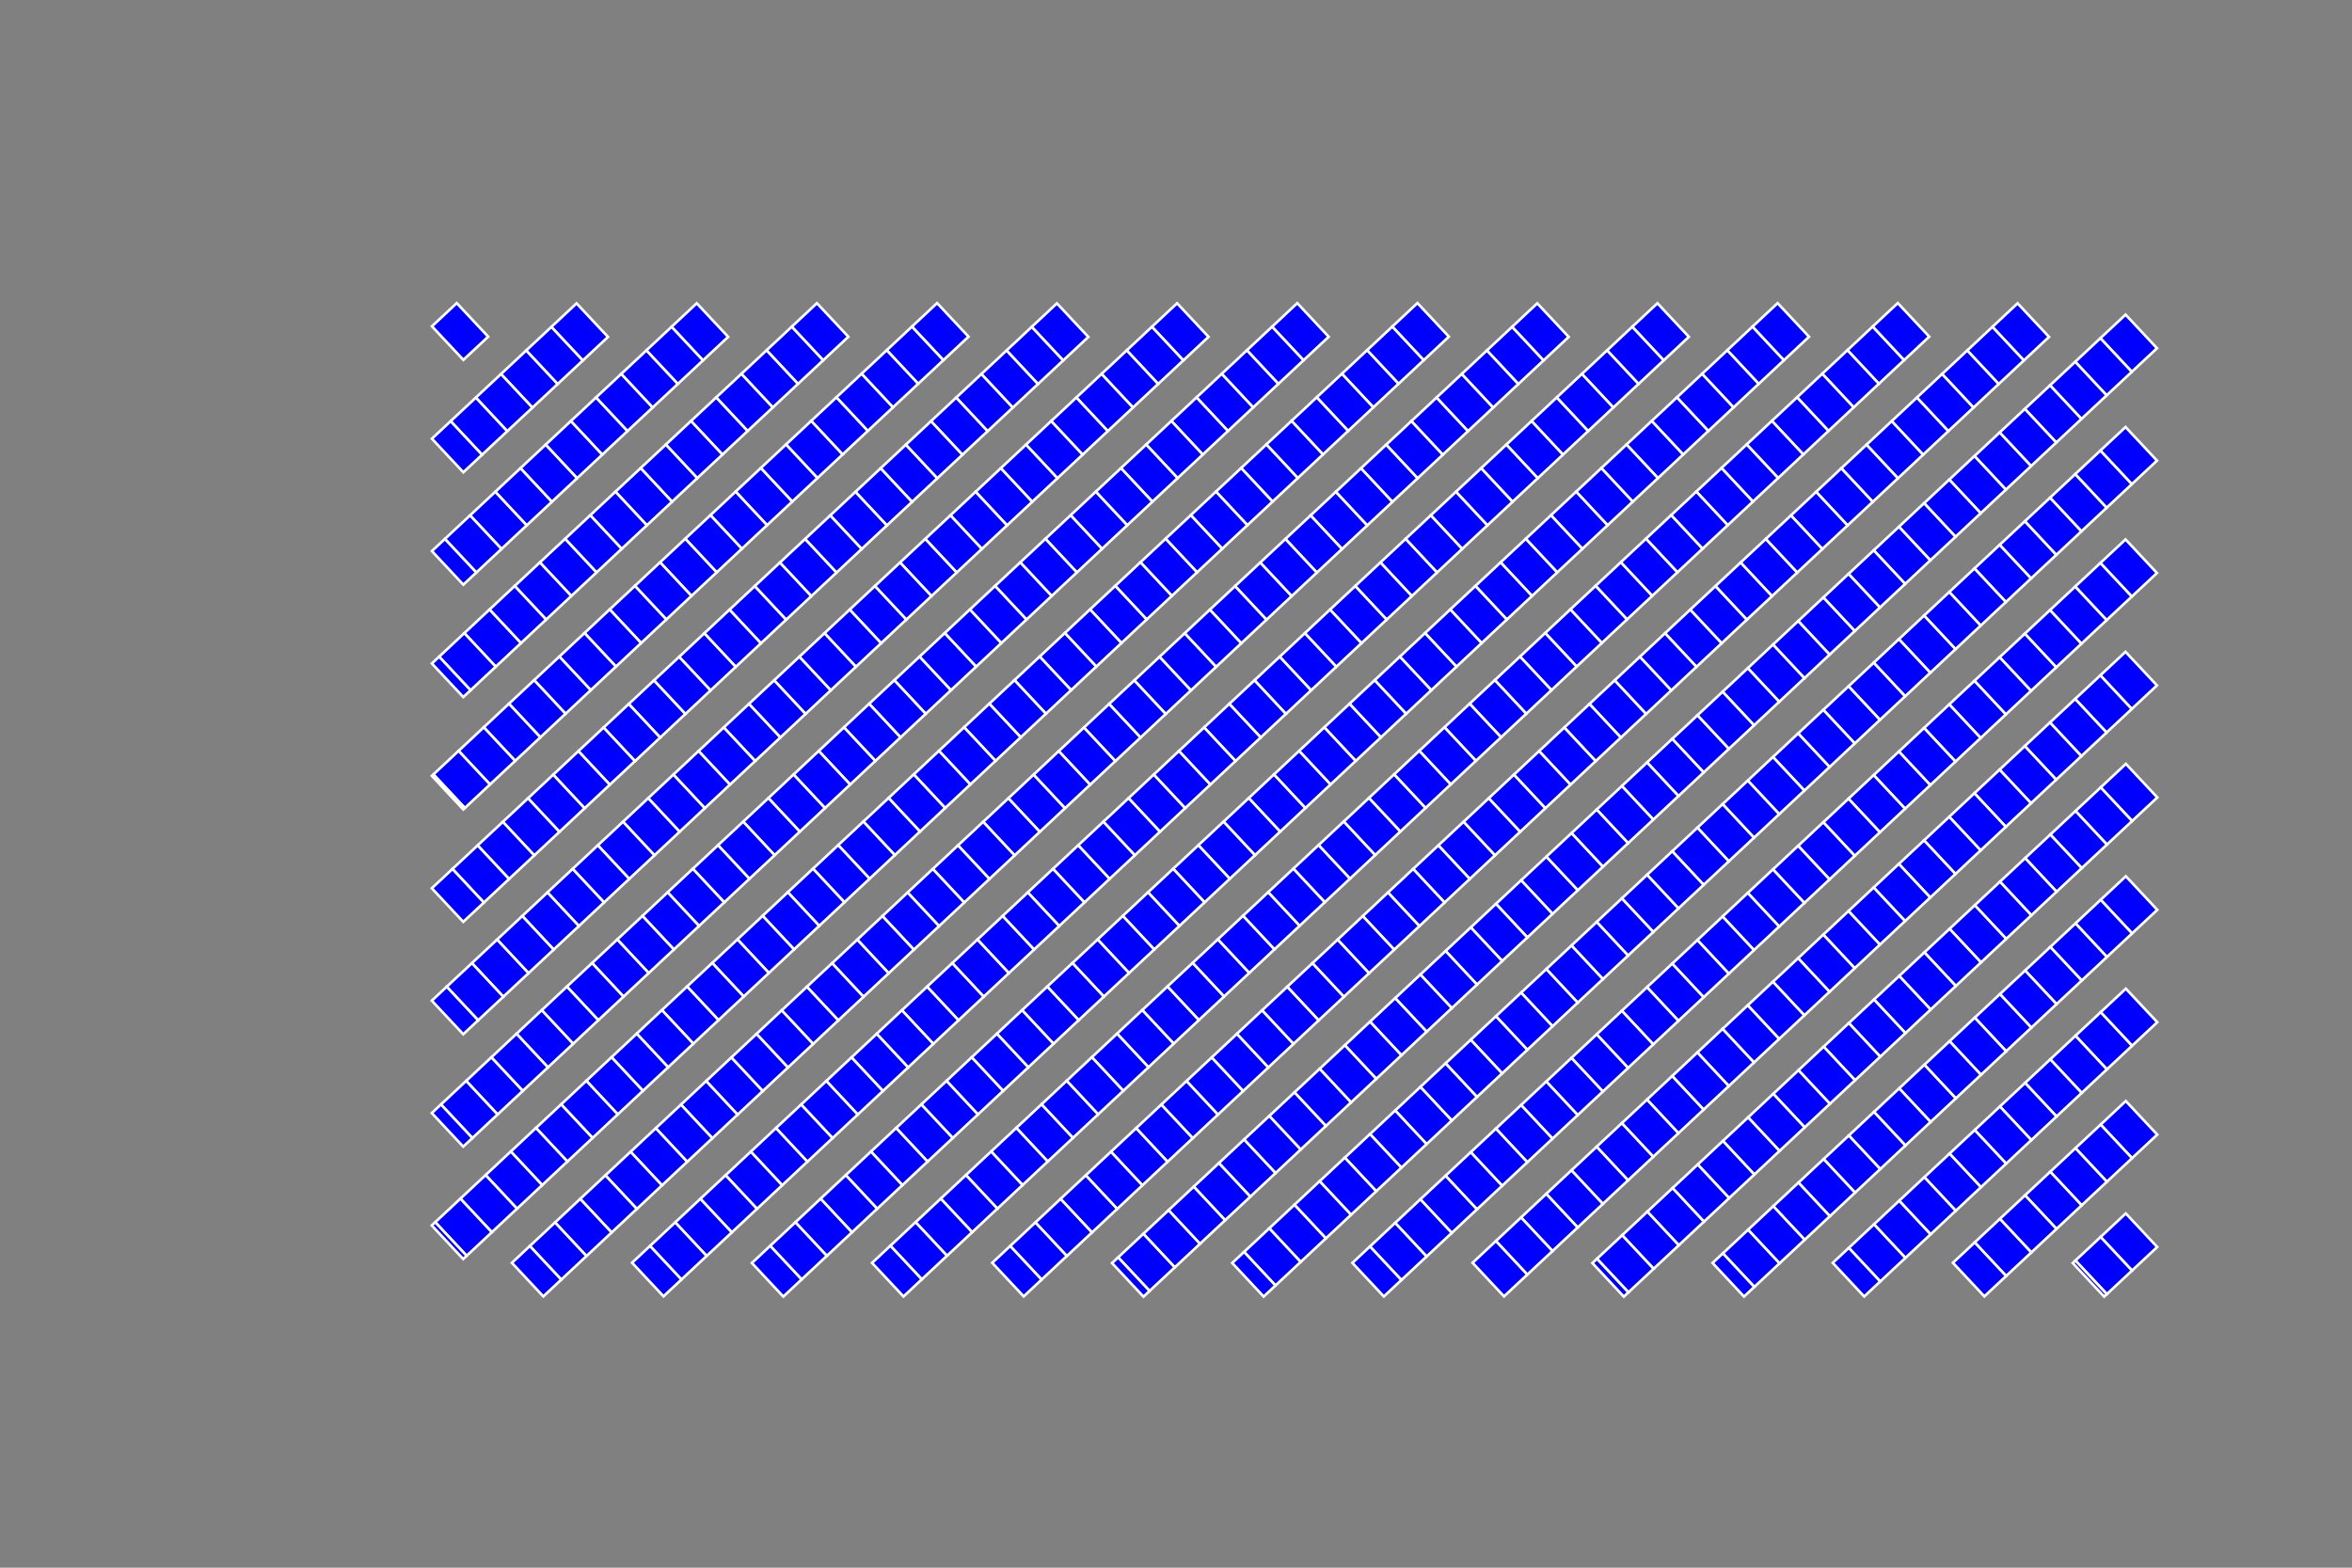 <svg xmlns="http://www.w3.org/2000/svg" version="1.1" xmlns:xlink="http://www.w3.org/1999/xlink" xmlns:svgjs="http://svgjs.dev/svgjs" width="900" height="600"><rect width="100%" height="100%" fill="#808080" stroke="none"/><polygon points="825.463, 477.266 813.436, 464.416 803.799, 473.436 815.826, 486.286" fill="blue" stroke-width="1" stroke="white"></polygon><polygon points="815.826, 486.286 803.799, 473.436 794.162, 482.456 806.189, 495.306" fill="blue" stroke-width="1" stroke="white"></polygon><polygon points="806.189, 495.306 794.162, 482.456 793.14, 483.413 805.166, 496.263" fill="blue" stroke-width="1" stroke="white"></polygon><polygon points="825.471, 434.251 813.444, 421.401 803.807, 430.421 815.834, 443.271" fill="blue" stroke-width="1" stroke="white"></polygon><polygon points="815.834, 443.271 803.807, 430.421 794.17, 439.441 806.197, 452.291" fill="blue" stroke-width="1" stroke="white"></polygon><polygon points="806.197, 452.291 794.17, 439.441 784.532, 448.461 796.559, 461.311" fill="blue" stroke-width="1" stroke="white"></polygon><polygon points="796.559, 461.311 784.532, 448.461 774.895, 457.481 786.922, 470.331" fill="blue" stroke-width="1" stroke="white"></polygon><polygon points="786.922, 470.331 774.895, 457.481 765.258, 466.501 777.285, 479.351" fill="blue" stroke-width="1" stroke="white"></polygon><polygon points="777.285, 479.351 765.258, 466.501 755.621, 475.522 767.647, 488.371" fill="blue" stroke-width="1" stroke="white"></polygon><polygon points="767.647, 488.371 755.621, 475.522 747.297, 483.312 759.324, 496.161" fill="blue" stroke-width="1" stroke="white"></polygon><polygon points="825.479, 391.235 813.452, 378.385 803.815, 387.406 815.842, 400.255" fill="blue" stroke-width="1" stroke="white"></polygon><polygon points="815.842, 400.255 803.815, 387.406 794.178, 396.426 806.204, 409.275" fill="blue" stroke-width="1" stroke="white"></polygon><polygon points="806.204, 409.275 794.178, 396.426 784.54, 405.446 796.567, 418.296" fill="blue" stroke-width="1" stroke="white"></polygon><polygon points="796.567, 418.296 784.54, 405.446 774.903, 414.466 786.93, 427.316" fill="blue" stroke-width="1" stroke="white"></polygon><polygon points="786.93, 427.316 774.903, 414.466 765.266, 423.486 777.293, 436.336" fill="blue" stroke-width="1" stroke="white"></polygon><polygon points="777.293, 436.336 765.266, 423.486 755.628, 432.506 767.655, 445.356" fill="blue" stroke-width="1" stroke="white"></polygon><polygon points="767.655, 445.356 755.628, 432.506 745.991, 441.526 758.018, 454.376" fill="blue" stroke-width="1" stroke="white"></polygon><polygon points="758.018, 454.376 745.991, 441.526 736.354, 450.546 748.381, 463.396" fill="blue" stroke-width="1" stroke="white"></polygon><polygon points="748.381, 463.396 736.354, 450.546 726.717, 459.567 738.743, 472.416" fill="blue" stroke-width="1" stroke="white"></polygon><polygon points="738.743, 472.416 726.717, 459.567 717.079, 468.587 729.106, 481.436" fill="blue" stroke-width="1" stroke="white"></polygon><polygon points="729.106, 481.436 717.079, 468.587 707.442, 477.607 719.469, 490.457" fill="blue" stroke-width="1" stroke="white"></polygon><polygon points="719.469, 490.457 707.442, 477.607 701.309, 483.347 713.336, 496.197" fill="blue" stroke-width="1" stroke="white"></polygon><polygon points="825.487, 348.22 813.46, 335.37 803.823, 344.39 815.85, 357.24" fill="blue" stroke-width="1" stroke="white"></polygon><polygon points="815.85, 357.24 803.823, 344.39 794.185, 353.41 806.212, 366.26" fill="blue" stroke-width="1" stroke="white"></polygon><polygon points="806.212, 366.26 794.185, 353.41 784.548, 362.431 796.575, 375.28" fill="blue" stroke-width="1" stroke="white"></polygon><polygon points="796.575, 375.28 784.548, 362.431 774.911, 371.451 786.938, 384.3" fill="blue" stroke-width="1" stroke="white"></polygon><polygon points="786.938, 384.3 774.911, 371.451 765.274, 380.471 777.3, 393.32" fill="blue" stroke-width="1" stroke="white"></polygon><polygon points="777.3, 393.32 765.274, 380.471 755.636, 389.491 767.663, 402.341" fill="blue" stroke-width="1" stroke="white"></polygon><polygon points="767.663, 402.341 755.636, 389.491 745.999, 398.511 758.026, 411.361" fill="blue" stroke-width="1" stroke="white"></polygon><polygon points="758.026, 411.361 745.999, 398.511 736.362, 407.531 748.389, 420.381" fill="blue" stroke-width="1" stroke="white"></polygon><polygon points="748.389, 420.381 736.362, 407.531 726.724, 416.551 738.751, 429.401" fill="blue" stroke-width="1" stroke="white"></polygon><polygon points="738.751, 429.401 726.724, 416.551 717.087, 425.571 729.114, 438.421" fill="blue" stroke-width="1" stroke="white"></polygon><polygon points="729.114, 438.421 717.087, 425.571 707.45, 434.592 719.477, 447.441" fill="blue" stroke-width="1" stroke="white"></polygon><polygon points="719.477, 447.441 707.45, 434.592 697.813, 443.612 709.839, 456.461" fill="blue" stroke-width="1" stroke="white"></polygon><polygon points="709.839, 456.461 697.813, 443.612 688.175, 452.632 700.202, 465.481" fill="blue" stroke-width="1" stroke="white"></polygon><polygon points="700.202, 465.481 688.175, 452.632 678.538, 461.652 690.565, 474.502" fill="blue" stroke-width="1" stroke="white"></polygon><polygon points="690.565, 474.502 678.538, 461.652 668.901, 470.672 680.928, 483.522" fill="blue" stroke-width="1" stroke="white"></polygon><polygon points="680.928, 483.522 668.901, 470.672 659.263, 479.692 671.29, 492.542" fill="blue" stroke-width="1" stroke="white"></polygon><polygon points="671.29, 492.542 659.263, 479.692 655.321, 483.382 667.348, 496.232" fill="blue" stroke-width="1" stroke="white"></polygon><polygon points="825.495, 305.205 813.468, 292.355 803.831, 301.375 815.858, 314.225" fill="blue" stroke-width="1" stroke="white"></polygon><polygon points="815.858, 314.225 803.831, 301.375 794.193, 310.395 806.22, 323.245" fill="blue" stroke-width="1" stroke="white"></polygon><polygon points="806.22, 323.245 794.193, 310.395 784.556, 319.415 796.583, 332.265" fill="blue" stroke-width="1" stroke="white"></polygon><polygon points="796.583, 332.265 784.556, 319.415 774.919, 328.435 786.946, 341.285" fill="blue" stroke-width="1" stroke="white"></polygon><polygon points="786.946, 341.285 774.919, 328.435 765.282, 337.455 777.308, 350.305" fill="blue" stroke-width="1" stroke="white"></polygon><polygon points="777.308, 350.305 765.282, 337.455 755.644, 346.476 767.671, 359.325" fill="blue" stroke-width="1" stroke="white"></polygon><polygon points="767.671, 359.325 755.644, 346.476 746.007, 355.496 758.034, 368.345" fill="blue" stroke-width="1" stroke="white"></polygon><polygon points="758.034, 368.345 746.007, 355.496 736.37, 364.516 748.396, 377.366" fill="blue" stroke-width="1" stroke="white"></polygon><polygon points="748.396, 377.366 736.37, 364.516 726.732, 373.536 738.759, 386.386" fill="blue" stroke-width="1" stroke="white"></polygon><polygon points="738.759, 386.386 726.732, 373.536 717.095, 382.556 729.122, 395.406" fill="blue" stroke-width="1" stroke="white"></polygon><polygon points="729.122, 395.406 717.095, 382.556 707.458, 391.576 719.485, 404.426" fill="blue" stroke-width="1" stroke="white"></polygon><polygon points="719.485, 404.426 707.458, 391.576 697.821, 400.596 709.847, 413.446" fill="blue" stroke-width="1" stroke="white"></polygon><polygon points="709.847, 413.446 697.821, 400.596 688.183, 409.616 700.21, 422.466" fill="blue" stroke-width="1" stroke="white"></polygon><polygon points="700.21, 422.466 688.183, 409.616 678.546, 418.637 690.573, 431.486" fill="blue" stroke-width="1" stroke="white"></polygon><polygon points="690.573, 431.486 678.546, 418.637 668.909, 427.657 680.935, 440.506" fill="blue" stroke-width="1" stroke="white"></polygon><polygon points="680.935, 440.506 668.909, 427.657 659.271, 436.677 671.298, 449.526" fill="blue" stroke-width="1" stroke="white"></polygon><polygon points="671.298, 449.526 659.271, 436.677 649.634, 445.697 661.661, 458.547" fill="blue" stroke-width="1" stroke="white"></polygon><polygon points="661.661, 458.547 649.634, 445.697 639.997, 454.717 652.024, 467.567" fill="blue" stroke-width="1" stroke="white"></polygon><polygon points="652.024, 467.567 639.997, 454.717 630.359, 463.737 642.386, 476.587" fill="blue" stroke-width="1" stroke="white"></polygon><polygon points="642.386, 476.587 630.359, 463.737 620.722, 472.757 632.749, 485.607" fill="blue" stroke-width="1" stroke="white"></polygon><polygon points="632.749, 485.607 620.722, 472.757 611.085, 481.777 623.112, 494.627" fill="blue" stroke-width="1" stroke="white"></polygon><polygon points="623.112, 494.627 611.085, 481.777 609.333, 483.417 621.359, 496.267" fill="blue" stroke-width="1" stroke="white"></polygon><polygon points="825.357, 262.326 813.33, 249.476 803.693, 258.496 815.719, 271.346" fill="blue" stroke-width="1" stroke="white"></polygon><polygon points="815.719, 271.346 803.693, 258.496 794.055, 267.516 806.082, 280.366" fill="blue" stroke-width="1" stroke="white"></polygon><polygon points="806.082, 280.366 794.055, 267.516 784.418, 276.536 796.445, 289.386" fill="blue" stroke-width="1" stroke="white"></polygon><polygon points="796.445, 289.386 784.418, 276.536 774.781, 285.557 786.808, 298.406" fill="blue" stroke-width="1" stroke="white"></polygon><polygon points="786.808, 298.406 774.781, 285.557 765.143, 294.577 777.17, 307.426" fill="blue" stroke-width="1" stroke="white"></polygon><polygon points="777.17, 307.426 765.143, 294.577 755.506, 303.597 767.533, 316.447" fill="blue" stroke-width="1" stroke="white"></polygon><polygon points="767.533, 316.447 755.506, 303.597 745.869, 312.617 757.896, 325.467" fill="blue" stroke-width="1" stroke="white"></polygon><polygon points="757.896, 325.467 745.869, 312.617 736.232, 321.637 748.258, 334.487" fill="blue" stroke-width="1" stroke="white"></polygon><polygon points="748.258, 334.487 736.232, 321.637 726.594, 330.657 738.621, 343.507" fill="blue" stroke-width="1" stroke="white"></polygon><polygon points="738.621, 343.507 726.594, 330.657 716.957, 339.677 728.984, 352.527" fill="blue" stroke-width="1" stroke="white"></polygon><polygon points="728.984, 352.527 716.957, 339.677 707.32, 348.697 719.347, 361.547" fill="blue" stroke-width="1" stroke="white"></polygon><polygon points="719.347, 361.547 707.32, 348.697 697.682, 357.718 709.709, 370.567" fill="blue" stroke-width="1" stroke="white"></polygon><polygon points="709.709, 370.567 697.682, 357.718 688.045, 366.738 700.072, 379.587" fill="blue" stroke-width="1" stroke="white"></polygon><polygon points="700.072, 379.587 688.045, 366.738 678.408, 375.758 690.435, 388.608" fill="blue" stroke-width="1" stroke="white"></polygon><polygon points="690.435, 388.608 678.408, 375.758 668.771, 384.778 680.797, 397.628" fill="blue" stroke-width="1" stroke="white"></polygon><polygon points="680.797, 397.628 668.771, 384.778 659.133, 393.798 671.16, 406.648" fill="blue" stroke-width="1" stroke="white"></polygon><polygon points="671.16, 406.648 659.133, 393.798 649.496, 402.818 661.523, 415.668" fill="blue" stroke-width="1" stroke="white"></polygon><polygon points="661.523, 415.668 649.496, 402.818 639.859, 411.838 651.885, 424.688" fill="blue" stroke-width="1" stroke="white"></polygon><polygon points="651.885, 424.688 639.859, 411.838 630.221, 420.858 642.248, 433.708" fill="blue" stroke-width="1" stroke="white"></polygon><polygon points="642.248, 433.708 630.221, 420.858 620.584, 429.879 632.611, 442.728" fill="blue" stroke-width="1" stroke="white"></polygon><polygon points="632.611, 442.728 620.584, 429.879 610.947, 438.899 622.974, 451.748" fill="blue" stroke-width="1" stroke="white"></polygon><polygon points="622.974, 451.748 610.947, 438.899 601.309, 447.919 613.336, 460.769" fill="blue" stroke-width="1" stroke="white"></polygon><polygon points="613.336, 460.769 601.309, 447.919 591.672, 456.939 603.699, 469.789" fill="blue" stroke-width="1" stroke="white"></polygon><polygon points="603.699, 469.789 591.672, 456.939 582.035, 465.959 594.062, 478.809" fill="blue" stroke-width="1" stroke="white"></polygon><polygon points="594.062, 478.809 582.035, 465.959 572.398, 474.979 584.424, 487.829" fill="blue" stroke-width="1" stroke="white"></polygon><polygon points="584.424, 487.829 572.398, 474.979 563.49, 483.316 575.517, 496.166" fill="blue" stroke-width="1" stroke="white"></polygon><polygon points="825.365, 219.31 813.338, 206.461 803.701, 215.481 815.727, 228.331" fill="blue" stroke-width="1" stroke="white"></polygon><polygon points="815.727, 228.331 803.701, 215.481 794.063, 224.501 806.09, 237.351" fill="blue" stroke-width="1" stroke="white"></polygon><polygon points="806.09, 237.351 794.063, 224.501 784.426, 233.521 796.453, 246.371" fill="blue" stroke-width="1" stroke="white"></polygon><polygon points="796.453, 246.371 784.426, 233.521 774.789, 242.541 786.815, 255.391" fill="blue" stroke-width="1" stroke="white"></polygon><polygon points="786.815, 255.391 774.789, 242.541 765.151, 251.561 777.178, 264.411" fill="blue" stroke-width="1" stroke="white"></polygon><polygon points="777.178, 264.411 765.151, 251.561 755.514, 260.582 767.541, 273.431" fill="blue" stroke-width="1" stroke="white"></polygon><polygon points="767.541, 273.431 755.514, 260.582 745.877, 269.602 757.904, 282.451" fill="blue" stroke-width="1" stroke="white"></polygon><polygon points="757.904, 282.451 745.877, 269.602 736.239, 278.622 748.266, 291.471" fill="blue" stroke-width="1" stroke="white"></polygon><polygon points="748.266, 291.471 736.239, 278.622 726.602, 287.642 738.629, 300.492" fill="blue" stroke-width="1" stroke="white"></polygon><polygon points="738.629, 300.492 726.602, 287.642 716.965, 296.662 728.992, 309.512" fill="blue" stroke-width="1" stroke="white"></polygon><polygon points="728.992, 309.512 716.965, 296.662 707.328, 305.682 719.354, 318.532" fill="blue" stroke-width="1" stroke="white"></polygon><polygon points="719.354, 318.532 707.328, 305.682 697.69, 314.702 709.717, 327.552" fill="blue" stroke-width="1" stroke="white"></polygon><polygon points="709.717, 327.552 697.69, 314.702 688.053, 323.722 700.08, 336.572" fill="blue" stroke-width="1" stroke="white"></polygon><polygon points="700.08, 336.572 688.053, 323.722 678.416, 332.743 690.443, 345.592" fill="blue" stroke-width="1" stroke="white"></polygon><polygon points="690.443, 345.592 678.416, 332.743 668.778, 341.763 680.805, 354.612" fill="blue" stroke-width="1" stroke="white"></polygon><polygon points="680.805, 354.612 668.778, 341.763 659.141, 350.783 671.168, 363.632" fill="blue" stroke-width="1" stroke="white"></polygon><polygon points="671.168, 363.632 659.141, 350.783 649.504, 359.803 661.531, 372.653" fill="blue" stroke-width="1" stroke="white"></polygon><polygon points="661.531, 372.653 649.504, 359.803 639.867, 368.823 651.893, 381.673" fill="blue" stroke-width="1" stroke="white"></polygon><polygon points="651.893, 381.673 639.867, 368.823 630.229, 377.843 642.256, 390.693" fill="blue" stroke-width="1" stroke="white"></polygon><polygon points="642.256, 390.693 630.229, 377.843 620.592, 386.863 632.619, 399.713" fill="blue" stroke-width="1" stroke="white"></polygon><polygon points="632.619, 399.713 620.592, 386.863 610.955, 395.883 622.982, 408.733" fill="blue" stroke-width="1" stroke="white"></polygon><polygon points="622.982, 408.733 610.955, 395.883 601.317, 404.903 613.344, 417.753" fill="blue" stroke-width="1" stroke="white"></polygon><polygon points="613.344, 417.753 601.317, 404.903 591.68, 413.924 603.707, 426.773" fill="blue" stroke-width="1" stroke="white"></polygon><polygon points="603.707, 426.773 591.68, 413.924 582.043, 422.944 594.07, 435.793" fill="blue" stroke-width="1" stroke="white"></polygon><polygon points="594.07, 435.793 582.043, 422.944 572.406, 431.964 584.432, 444.814" fill="blue" stroke-width="1" stroke="white"></polygon><polygon points="584.432, 444.814 572.406, 431.964 562.768, 440.984 574.795, 453.834" fill="blue" stroke-width="1" stroke="white"></polygon><polygon points="574.795, 453.834 562.768, 440.984 553.131, 450.004 565.158, 462.854" fill="blue" stroke-width="1" stroke="white"></polygon><polygon points="565.158, 462.854 553.131, 450.004 543.494, 459.024 555.52, 471.874" fill="blue" stroke-width="1" stroke="white"></polygon><polygon points="555.52, 471.874 543.494, 459.024 533.856, 468.044 545.883, 480.894" fill="blue" stroke-width="1" stroke="white"></polygon><polygon points="545.883, 480.894 533.856, 468.044 524.219, 477.064 536.246, 489.914" fill="blue" stroke-width="1" stroke="white"></polygon><polygon points="536.246, 489.914 524.219, 477.064 517.502, 483.351 529.529, 496.201" fill="blue" stroke-width="1" stroke="white"></polygon><polygon points="825.373, 176.295 813.346, 163.445 803.708, 172.466 815.735, 185.315" fill="blue" stroke-width="1" stroke="white"></polygon><polygon points="815.735, 185.315 803.708, 172.466 794.071, 181.486 806.098, 194.335" fill="blue" stroke-width="1" stroke="white"></polygon><polygon points="806.098, 194.335 794.071, 181.486 784.434, 190.506 796.461, 203.356" fill="blue" stroke-width="1" stroke="white"></polygon><polygon points="796.461, 203.356 784.434, 190.506 774.797, 199.526 786.823, 212.376" fill="blue" stroke-width="1" stroke="white"></polygon><polygon points="786.823, 212.376 774.797, 199.526 765.159, 208.546 777.186, 221.396" fill="blue" stroke-width="1" stroke="white"></polygon><polygon points="777.186, 221.396 765.159, 208.546 755.522, 217.566 767.549, 230.416" fill="blue" stroke-width="1" stroke="white"></polygon><polygon points="767.549, 230.416 755.522, 217.566 745.885, 226.586 757.912, 239.436" fill="blue" stroke-width="1" stroke="white"></polygon><polygon points="757.912, 239.436 745.885, 226.586 736.247, 235.606 748.274, 248.456" fill="blue" stroke-width="1" stroke="white"></polygon><polygon points="748.274, 248.456 736.247, 235.606 726.61, 244.627 738.637, 257.476" fill="blue" stroke-width="1" stroke="white"></polygon><polygon points="738.637, 257.476 726.61, 244.627 716.973, 253.647 729, 266.496" fill="blue" stroke-width="1" stroke="white"></polygon><polygon points="729, 266.496 716.973, 253.647 707.336, 262.667 719.362, 275.517" fill="blue" stroke-width="1" stroke="white"></polygon><polygon points="719.362, 275.517 707.336, 262.667 697.698, 271.687 709.725, 284.537" fill="blue" stroke-width="1" stroke="white"></polygon><polygon points="709.725, 284.537 697.698, 271.687 688.061, 280.707 700.088, 293.557" fill="blue" stroke-width="1" stroke="white"></polygon><polygon points="700.088, 293.557 688.061, 280.707 678.424, 289.727 690.45, 302.577" fill="blue" stroke-width="1" stroke="white"></polygon><polygon points="690.45, 302.577 678.424, 289.727 668.786, 298.747 680.813, 311.597" fill="blue" stroke-width="1" stroke="white"></polygon><polygon points="680.813, 311.597 668.786, 298.747 659.149, 307.767 671.176, 320.617" fill="blue" stroke-width="1" stroke="white"></polygon><polygon points="671.176, 320.617 659.149, 307.767 649.512, 316.788 661.539, 329.637" fill="blue" stroke-width="1" stroke="white"></polygon><polygon points="661.539, 329.637 649.512, 316.788 639.874, 325.808 651.901, 338.657" fill="blue" stroke-width="1" stroke="white"></polygon><polygon points="651.901, 338.657 639.874, 325.808 630.237, 334.828 642.264, 347.678" fill="blue" stroke-width="1" stroke="white"></polygon><polygon points="642.264, 347.678 630.237, 334.828 620.6, 343.848 632.627, 356.698" fill="blue" stroke-width="1" stroke="white"></polygon><polygon points="632.627, 356.698 620.6, 343.848 610.963, 352.868 622.989, 365.718" fill="blue" stroke-width="1" stroke="white"></polygon><polygon points="622.989, 365.718 610.963, 352.868 601.325, 361.888 613.352, 374.738" fill="blue" stroke-width="1" stroke="white"></polygon><polygon points="613.352, 374.738 601.325, 361.888 591.688, 370.908 603.715, 383.758" fill="blue" stroke-width="1" stroke="white"></polygon><polygon points="603.715, 383.758 591.688, 370.908 582.051, 379.928 594.078, 392.778" fill="blue" stroke-width="1" stroke="white"></polygon><polygon points="594.078, 392.778 582.051, 379.928 572.413, 388.949 584.44, 401.798" fill="blue" stroke-width="1" stroke="white"></polygon><polygon points="584.44, 401.798 572.413, 388.949 562.776, 397.969 574.803, 410.818" fill="blue" stroke-width="1" stroke="white"></polygon><polygon points="574.803, 410.818 562.776, 397.969 553.139, 406.989 565.166, 419.838" fill="blue" stroke-width="1" stroke="white"></polygon><polygon points="565.166, 419.838 553.139, 406.989 543.502, 416.009 555.528, 428.859" fill="blue" stroke-width="1" stroke="white"></polygon><polygon points="555.528, 428.859 543.502, 416.009 533.864, 425.029 545.891, 437.879" fill="blue" stroke-width="1" stroke="white"></polygon><polygon points="545.891, 437.879 533.864, 425.029 524.227, 434.049 536.254, 446.899" fill="blue" stroke-width="1" stroke="white"></polygon><polygon points="536.254, 446.899 524.227, 434.049 514.59, 443.069 526.617, 455.919" fill="blue" stroke-width="1" stroke="white"></polygon><polygon points="526.617, 455.919 514.59, 443.069 504.952, 452.089 516.979, 464.939" fill="blue" stroke-width="1" stroke="white"></polygon><polygon points="516.979, 464.939 504.952, 452.089 495.315, 461.11 507.342, 473.959" fill="blue" stroke-width="1" stroke="white"></polygon><polygon points="507.342, 473.959 495.315, 461.11 485.678, 470.13 497.705, 482.979" fill="blue" stroke-width="1" stroke="white"></polygon><polygon points="497.705, 482.979 485.678, 470.13 476.041, 479.15 488.067, 491.999" fill="blue" stroke-width="1" stroke="white"></polygon><polygon points="488.067, 491.999 476.041, 479.15 471.514, 483.386 483.541, 496.236" fill="blue" stroke-width="1" stroke="white"></polygon><polygon points="825.38, 133.28 813.354, 120.43 803.716, 129.45 815.743, 142.3" fill="blue" stroke-width="1" stroke="white"></polygon><polygon points="815.743, 142.3 803.716, 129.45 794.079, 138.47 806.106, 151.32" fill="blue" stroke-width="1" stroke="white"></polygon><polygon points="806.106, 151.32 794.079, 138.47 784.442, 147.49 796.469, 160.34" fill="blue" stroke-width="1" stroke="white"></polygon><polygon points="796.469, 160.34 784.442, 147.49 774.804, 156.511 786.831, 169.36" fill="blue" stroke-width="1" stroke="white"></polygon><polygon points="786.831, 169.36 774.804, 156.511 765.167, 165.531 777.194, 178.38" fill="blue" stroke-width="1" stroke="white"></polygon><polygon points="777.194, 178.38 765.167, 165.531 755.53, 174.551 767.557, 187.401" fill="blue" stroke-width="1" stroke="white"></polygon><polygon points="767.557, 187.401 755.53, 174.551 745.893, 183.571 757.919, 196.421" fill="blue" stroke-width="1" stroke="white"></polygon><polygon points="757.919, 196.421 745.893, 183.571 736.255, 192.591 748.282, 205.441" fill="blue" stroke-width="1" stroke="white"></polygon><polygon points="748.282, 205.441 736.255, 192.591 726.618, 201.611 738.645, 214.461" fill="blue" stroke-width="1" stroke="white"></polygon><polygon points="738.645, 214.461 726.618, 201.611 716.981, 210.631 729.008, 223.481" fill="blue" stroke-width="1" stroke="white"></polygon><polygon points="729.008, 223.481 716.981, 210.631 707.343, 219.651 719.37, 232.501" fill="blue" stroke-width="1" stroke="white"></polygon><polygon points="719.37, 232.501 707.343, 219.651 697.706, 228.672 709.733, 241.521" fill="blue" stroke-width="1" stroke="white"></polygon><polygon points="709.733, 241.521 697.706, 228.672 688.069, 237.692 700.096, 250.541" fill="blue" stroke-width="1" stroke="white"></polygon><polygon points="700.096, 250.541 688.069, 237.692 678.432, 246.712 690.458, 259.562" fill="blue" stroke-width="1" stroke="white"></polygon><polygon points="690.458, 259.562 678.432, 246.712 668.794, 255.732 680.821, 268.582" fill="blue" stroke-width="1" stroke="white"></polygon><polygon points="680.821, 268.582 668.794, 255.732 659.157, 264.752 671.184, 277.602" fill="blue" stroke-width="1" stroke="white"></polygon><polygon points="671.184, 277.602 659.157, 264.752 649.52, 273.772 661.547, 286.622" fill="blue" stroke-width="1" stroke="white"></polygon><polygon points="661.547, 286.622 649.52, 273.772 639.882, 282.792 651.909, 295.642" fill="blue" stroke-width="1" stroke="white"></polygon><polygon points="651.909, 295.642 639.882, 282.792 630.245, 291.812 642.272, 304.662" fill="blue" stroke-width="1" stroke="white"></polygon><polygon points="642.272, 304.662 630.245, 291.812 620.608, 300.833 632.635, 313.682" fill="blue" stroke-width="1" stroke="white"></polygon><polygon points="632.635, 313.682 620.608, 300.833 610.971, 309.853 622.997, 322.702" fill="blue" stroke-width="1" stroke="white"></polygon><polygon points="622.997, 322.702 610.971, 309.853 601.333, 318.873 613.36, 331.723" fill="blue" stroke-width="1" stroke="white"></polygon><polygon points="613.36, 331.723 601.333, 318.873 591.696, 327.893 603.723, 340.743" fill="blue" stroke-width="1" stroke="white"></polygon><polygon points="603.723, 340.743 591.696, 327.893 582.059, 336.913 594.085, 349.763" fill="blue" stroke-width="1" stroke="white"></polygon><polygon points="594.085, 349.763 582.059, 336.913 572.421, 345.933 584.448, 358.783" fill="blue" stroke-width="1" stroke="white"></polygon><polygon points="584.448, 358.783 572.421, 345.933 562.784, 354.953 574.811, 367.803" fill="blue" stroke-width="1" stroke="white"></polygon><polygon points="574.811, 367.803 562.784, 354.953 553.147, 363.973 565.174, 376.823" fill="blue" stroke-width="1" stroke="white"></polygon><polygon points="565.174, 376.823 553.147, 363.973 543.509, 372.994 555.536, 385.843" fill="blue" stroke-width="1" stroke="white"></polygon><polygon points="555.536, 385.843 543.509, 372.994 533.872, 382.014 545.899, 394.863" fill="blue" stroke-width="1" stroke="white"></polygon><polygon points="545.899, 394.863 533.872, 382.014 524.235, 391.034 536.262, 403.884" fill="blue" stroke-width="1" stroke="white"></polygon><polygon points="536.262, 403.884 524.235, 391.034 514.598, 400.054 526.624, 412.904" fill="blue" stroke-width="1" stroke="white"></polygon><polygon points="526.624, 412.904 514.598, 400.054 504.96, 409.074 516.987, 421.924" fill="blue" stroke-width="1" stroke="white"></polygon><polygon points="516.987, 421.924 504.96, 409.074 495.323, 418.094 507.35, 430.944" fill="blue" stroke-width="1" stroke="white"></polygon><polygon points="507.35, 430.944 495.323, 418.094 485.686, 427.114 497.713, 439.964" fill="blue" stroke-width="1" stroke="white"></polygon><polygon points="497.713, 439.964 485.686, 427.114 476.048, 436.134 488.075, 448.984" fill="blue" stroke-width="1" stroke="white"></polygon><polygon points="488.075, 448.984 476.048, 436.134 466.411, 445.155 478.438, 458.004" fill="blue" stroke-width="1" stroke="white"></polygon><polygon points="478.438, 458.004 466.411, 445.155 456.774, 454.175 468.801, 467.024" fill="blue" stroke-width="1" stroke="white"></polygon><polygon points="468.801, 467.024 456.774, 454.175 447.137, 463.195 459.163, 476.045" fill="blue" stroke-width="1" stroke="white"></polygon><polygon points="459.163, 476.045 447.137, 463.195 437.499, 472.215 449.526, 485.065" fill="blue" stroke-width="1" stroke="white"></polygon><polygon points="449.526, 485.065 437.499, 472.215 427.862, 481.235 439.889, 494.085" fill="blue" stroke-width="1" stroke="white"></polygon><polygon points="439.889, 494.085 427.862, 481.235 425.526, 483.422 437.553, 496.271" fill="blue" stroke-width="1" stroke="white"></polygon><polygon points="784.065, 128.942 772.038, 116.092 762.401, 125.112 774.428, 137.962" fill="blue" stroke-width="1" stroke="white"></polygon><polygon points="774.428, 137.962 762.401, 125.112 752.763, 134.132 764.79, 146.982" fill="blue" stroke-width="1" stroke="white"></polygon><polygon points="764.79, 146.982 752.763, 134.132 743.126, 143.152 755.153, 156.002" fill="blue" stroke-width="1" stroke="white"></polygon><polygon points="755.153, 156.002 743.126, 143.152 733.489, 152.172 745.516, 165.022" fill="blue" stroke-width="1" stroke="white"></polygon><polygon points="745.516, 165.022 733.489, 152.172 723.852, 161.193 735.878, 174.042" fill="blue" stroke-width="1" stroke="white"></polygon><polygon points="735.878, 174.042 723.852, 161.193 714.214, 170.213 726.241, 183.062" fill="blue" stroke-width="1" stroke="white"></polygon><polygon points="726.241, 183.062 714.214, 170.213 704.577, 179.233 716.604, 192.083" fill="blue" stroke-width="1" stroke="white"></polygon><polygon points="716.604, 192.083 704.577, 179.233 694.94, 188.253 706.967, 201.103" fill="blue" stroke-width="1" stroke="white"></polygon><polygon points="706.967, 201.103 694.94, 188.253 685.302, 197.273 697.329, 210.123" fill="blue" stroke-width="1" stroke="white"></polygon><polygon points="697.329, 210.123 685.302, 197.273 675.665, 206.293 687.692, 219.143" fill="blue" stroke-width="1" stroke="white"></polygon><polygon points="687.692, 219.143 675.665, 206.293 666.028, 215.313 678.055, 228.163" fill="blue" stroke-width="1" stroke="white"></polygon><polygon points="678.055, 228.163 666.028, 215.313 656.391, 224.333 668.417, 237.183" fill="blue" stroke-width="1" stroke="white"></polygon><polygon points="668.417, 237.183 656.391, 224.333 646.753, 233.354 658.78, 246.203" fill="blue" stroke-width="1" stroke="white"></polygon><polygon points="658.78, 246.203 646.753, 233.354 637.116, 242.374 649.143, 255.223" fill="blue" stroke-width="1" stroke="white"></polygon><polygon points="649.143, 255.223 637.116, 242.374 627.479, 251.394 639.505, 264.244" fill="blue" stroke-width="1" stroke="white"></polygon><polygon points="639.505, 264.244 627.479, 251.394 617.841, 260.414 629.868, 273.264" fill="blue" stroke-width="1" stroke="white"></polygon><polygon points="629.868, 273.264 617.841, 260.414 608.204, 269.434 620.231, 282.284" fill="blue" stroke-width="1" stroke="white"></polygon><polygon points="620.231, 282.284 608.204, 269.434 598.567, 278.454 610.594, 291.304" fill="blue" stroke-width="1" stroke="white"></polygon><polygon points="610.594, 291.304 598.567, 278.454 588.929, 287.474 600.956, 300.324" fill="blue" stroke-width="1" stroke="white"></polygon><polygon points="600.956, 300.324 588.929, 287.474 579.292, 296.494 591.319, 309.344" fill="blue" stroke-width="1" stroke="white"></polygon><polygon points="591.319, 309.344 579.292, 296.494 569.655, 305.515 581.682, 318.364" fill="blue" stroke-width="1" stroke="white"></polygon><polygon points="581.682, 318.364 569.655, 305.515 560.018, 314.535 572.044, 327.384" fill="blue" stroke-width="1" stroke="white"></polygon><polygon points="572.044, 327.384 560.018, 314.535 550.38, 323.555 562.407, 336.405" fill="blue" stroke-width="1" stroke="white"></polygon><polygon points="562.407, 336.405 550.38, 323.555 540.743, 332.575 552.77, 345.425" fill="blue" stroke-width="1" stroke="white"></polygon><polygon points="552.77, 345.425 540.743, 332.575 531.106, 341.595 543.133, 354.445" fill="blue" stroke-width="1" stroke="white"></polygon><polygon points="543.133, 354.445 531.106, 341.595 521.468, 350.615 533.495, 363.465" fill="blue" stroke-width="1" stroke="white"></polygon><polygon points="533.495, 363.465 521.468, 350.615 511.831, 359.635 523.858, 372.485" fill="blue" stroke-width="1" stroke="white"></polygon><polygon points="523.858, 372.485 511.831, 359.635 502.194, 368.655 514.221, 381.505" fill="blue" stroke-width="1" stroke="white"></polygon><polygon points="514.221, 381.505 502.194, 368.655 492.557, 377.676 504.583, 390.525" fill="blue" stroke-width="1" stroke="white"></polygon><polygon points="504.583, 390.525 492.557, 377.676 482.919, 386.696 494.946, 399.545" fill="blue" stroke-width="1" stroke="white"></polygon><polygon points="494.946, 399.545 482.919, 386.696 473.282, 395.716 485.309, 408.565" fill="blue" stroke-width="1" stroke="white"></polygon><polygon points="485.309, 408.565 473.282, 395.716 463.645, 404.736 475.672, 417.586" fill="blue" stroke-width="1" stroke="white"></polygon><polygon points="475.672, 417.586 463.645, 404.736 454.007, 413.756 466.034, 426.606" fill="blue" stroke-width="1" stroke="white"></polygon><polygon points="466.034, 426.606 454.007, 413.756 444.37, 422.776 456.397, 435.626" fill="blue" stroke-width="1" stroke="white"></polygon><polygon points="456.397, 435.626 444.37, 422.776 434.733, 431.796 446.76, 444.646" fill="blue" stroke-width="1" stroke="white"></polygon><polygon points="446.76, 444.646 434.733, 431.796 425.096, 440.816 437.122, 453.666" fill="blue" stroke-width="1" stroke="white"></polygon><polygon points="437.122, 453.666 425.096, 440.816 415.458, 449.837 427.485, 462.686" fill="blue" stroke-width="1" stroke="white"></polygon><polygon points="427.485, 462.686 415.458, 449.837 405.821, 458.857 417.848, 471.706" fill="blue" stroke-width="1" stroke="white"></polygon><polygon points="417.848, 471.706 405.821, 458.857 396.184, 467.877 408.211, 480.726" fill="blue" stroke-width="1" stroke="white"></polygon><polygon points="408.211, 480.726 396.184, 467.877 386.546, 476.897 398.573, 489.747" fill="blue" stroke-width="1" stroke="white"></polygon><polygon points="398.573, 489.747 386.546, 476.897 379.683, 483.32 391.71, 496.17" fill="blue" stroke-width="1" stroke="white"></polygon><polygon points="738.223, 128.84 726.196, 115.991 716.558, 125.011 728.585, 137.86" fill="blue" stroke-width="1" stroke="white"></polygon><polygon points="728.585, 137.86 716.558, 125.011 706.921, 134.031 718.948, 146.88" fill="blue" stroke-width="1" stroke="white"></polygon><polygon points="718.948, 146.88 706.921, 134.031 697.284, 143.051 709.311, 155.901" fill="blue" stroke-width="1" stroke="white"></polygon><polygon points="709.311, 155.901 697.284, 143.051 687.647, 152.071 699.673, 164.921" fill="blue" stroke-width="1" stroke="white"></polygon><polygon points="699.673, 164.921 687.647, 152.071 678.009, 161.091 690.036, 173.941" fill="blue" stroke-width="1" stroke="white"></polygon><polygon points="690.036, 173.941 678.009, 161.091 668.372, 170.111 680.399, 182.961" fill="blue" stroke-width="1" stroke="white"></polygon><polygon points="680.399, 182.961 668.372, 170.111 658.735, 179.131 670.762, 191.981" fill="blue" stroke-width="1" stroke="white"></polygon><polygon points="670.762, 191.981 658.735, 179.131 649.097, 188.152 661.124, 201.001" fill="blue" stroke-width="1" stroke="white"></polygon><polygon points="661.124, 201.001 649.097, 188.152 639.46, 197.172 651.487, 210.021" fill="blue" stroke-width="1" stroke="white"></polygon><polygon points="651.487, 210.021 639.46, 197.172 629.823, 206.192 641.85, 219.041" fill="blue" stroke-width="1" stroke="white"></polygon><polygon points="641.85, 219.041 629.823, 206.192 620.186, 215.212 632.212, 228.062" fill="blue" stroke-width="1" stroke="white"></polygon><polygon points="632.212, 228.062 620.186, 215.212 610.548, 224.232 622.575, 237.082" fill="blue" stroke-width="1" stroke="white"></polygon><polygon points="622.575, 237.082 610.548, 224.232 600.911, 233.252 612.938, 246.102" fill="blue" stroke-width="1" stroke="white"></polygon><polygon points="612.938, 246.102 600.911, 233.252 591.274, 242.272 603.301, 255.122" fill="blue" stroke-width="1" stroke="white"></polygon><polygon points="603.301, 255.122 591.274, 242.272 581.636, 251.292 593.663, 264.142" fill="blue" stroke-width="1" stroke="white"></polygon><polygon points="593.663, 264.142 581.636, 251.292 571.999, 260.312 584.026, 273.162" fill="blue" stroke-width="1" stroke="white"></polygon><polygon points="584.026, 273.162 571.999, 260.312 562.362, 269.333 574.389, 282.182" fill="blue" stroke-width="1" stroke="white"></polygon><polygon points="574.389, 282.182 562.362, 269.333 552.725, 278.353 564.751, 291.202" fill="blue" stroke-width="1" stroke="white"></polygon><polygon points="564.751, 291.202 552.725, 278.353 543.087, 287.373 555.114, 300.223" fill="blue" stroke-width="1" stroke="white"></polygon><polygon points="555.114, 300.223 543.087, 287.373 533.45, 296.393 545.477, 309.243" fill="blue" stroke-width="1" stroke="white"></polygon><polygon points="545.477, 309.243 533.45, 296.393 523.813, 305.413 535.84, 318.263" fill="blue" stroke-width="1" stroke="white"></polygon><polygon points="535.84, 318.263 523.813, 305.413 514.175, 314.433 526.202, 327.283" fill="blue" stroke-width="1" stroke="white"></polygon><polygon points="526.202, 327.283 514.175, 314.433 504.538, 323.453 516.565, 336.303" fill="blue" stroke-width="1" stroke="white"></polygon><polygon points="516.565, 336.303 504.538, 323.453 494.901, 332.473 506.928, 345.323" fill="blue" stroke-width="1" stroke="white"></polygon><polygon points="506.928, 345.323 494.901, 332.473 485.264, 341.494 497.29, 354.343" fill="blue" stroke-width="1" stroke="white"></polygon><polygon points="497.29, 354.343 485.264, 341.494 475.626, 350.514 487.653, 363.363" fill="blue" stroke-width="1" stroke="white"></polygon><polygon points="487.653, 363.363 475.626, 350.514 465.989, 359.534 478.016, 372.384" fill="blue" stroke-width="1" stroke="white"></polygon><polygon points="478.016, 372.384 465.989, 359.534 456.352, 368.554 468.378, 381.404" fill="blue" stroke-width="1" stroke="white"></polygon><polygon points="468.378, 381.404 456.352, 368.554 446.714, 377.574 458.741, 390.424" fill="blue" stroke-width="1" stroke="white"></polygon><polygon points="458.741, 390.424 446.714, 377.574 437.077, 386.594 449.104, 399.444" fill="blue" stroke-width="1" stroke="white"></polygon><polygon points="449.104, 399.444 437.077, 386.594 427.44, 395.614 439.467, 408.464" fill="blue" stroke-width="1" stroke="white"></polygon><polygon points="439.467, 408.464 427.44, 395.614 417.802, 404.634 429.829, 417.484" fill="blue" stroke-width="1" stroke="white"></polygon><polygon points="429.829, 417.484 417.802, 404.634 408.165, 413.655 420.192, 426.504" fill="blue" stroke-width="1" stroke="white"></polygon><polygon points="420.192, 426.504 408.165, 413.655 398.528, 422.675 410.555, 435.524" fill="blue" stroke-width="1" stroke="white"></polygon><polygon points="410.555, 435.524 398.528, 422.675 388.891, 431.695 400.917, 444.545" fill="blue" stroke-width="1" stroke="white"></polygon><polygon points="400.917, 444.545 388.891, 431.695 379.253, 440.715 391.28, 453.565" fill="blue" stroke-width="1" stroke="white"></polygon><polygon points="391.28, 453.565 379.253, 440.715 369.616, 449.735 381.643, 462.585" fill="blue" stroke-width="1" stroke="white"></polygon><polygon points="381.643, 462.585 369.616, 449.735 359.979, 458.755 372.006, 471.605" fill="blue" stroke-width="1" stroke="white"></polygon><polygon points="372.006, 471.605 359.979, 458.755 350.341, 467.775 362.368, 480.625" fill="blue" stroke-width="1" stroke="white"></polygon><polygon points="362.368, 480.625 350.341, 467.775 340.704, 476.795 352.731, 489.645" fill="blue" stroke-width="1" stroke="white"></polygon><polygon points="352.731, 489.645 340.704, 476.795 333.695, 483.356 345.722, 496.205" fill="blue" stroke-width="1" stroke="white"></polygon><polygon points="692.234, 128.875 680.208, 116.026 670.57, 125.046 682.597, 137.896" fill="blue" stroke-width="1" stroke="white"></polygon><polygon points="682.597, 137.896 670.57, 125.046 660.933, 134.066 672.96, 146.916" fill="blue" stroke-width="1" stroke="white"></polygon><polygon points="672.96, 146.916 660.933, 134.066 651.296, 143.086 663.322, 155.936" fill="blue" stroke-width="1" stroke="white"></polygon><polygon points="663.322, 155.936 651.296, 143.086 641.658, 152.106 653.685, 164.956" fill="blue" stroke-width="1" stroke="white"></polygon><polygon points="653.685, 164.956 641.658, 152.106 632.021, 161.126 644.048, 173.976" fill="blue" stroke-width="1" stroke="white"></polygon><polygon points="644.048, 173.976 632.021, 161.126 622.384, 170.147 634.411, 182.996" fill="blue" stroke-width="1" stroke="white"></polygon><polygon points="634.411, 182.996 622.384, 170.147 612.746, 179.167 624.773, 192.016" fill="blue" stroke-width="1" stroke="white"></polygon><polygon points="624.773, 192.016 612.746, 179.167 603.109, 188.187 615.136, 201.036" fill="blue" stroke-width="1" stroke="white"></polygon><polygon points="615.136, 201.036 603.109, 188.187 593.472, 197.207 605.499, 210.057" fill="blue" stroke-width="1" stroke="white"></polygon><polygon points="605.499, 210.057 593.472, 197.207 583.835, 206.227 595.861, 219.077" fill="blue" stroke-width="1" stroke="white"></polygon><polygon points="595.861, 219.077 583.835, 206.227 574.197, 215.247 586.224, 228.097" fill="blue" stroke-width="1" stroke="white"></polygon><polygon points="586.224, 228.097 574.197, 215.247 564.56, 224.267 576.587, 237.117" fill="blue" stroke-width="1" stroke="white"></polygon><polygon points="576.587, 237.117 564.56, 224.267 554.923, 233.287 566.95, 246.137" fill="blue" stroke-width="1" stroke="white"></polygon><polygon points="566.95, 246.137 554.923, 233.287 545.285, 242.307 557.312, 255.157" fill="blue" stroke-width="1" stroke="white"></polygon><polygon points="557.312, 255.157 545.285, 242.307 535.648, 251.328 547.675, 264.177" fill="blue" stroke-width="1" stroke="white"></polygon><polygon points="547.675, 264.177 535.648, 251.328 526.011, 260.348 538.038, 273.197" fill="blue" stroke-width="1" stroke="white"></polygon><polygon points="538.038, 273.197 526.011, 260.348 516.374, 269.368 528.4, 282.218" fill="blue" stroke-width="1" stroke="white"></polygon><polygon points="528.4, 282.218 516.374, 269.368 506.736, 278.388 518.763, 291.238" fill="blue" stroke-width="1" stroke="white"></polygon><polygon points="518.763, 291.238 506.736, 278.388 497.099, 287.408 509.126, 300.258" fill="blue" stroke-width="1" stroke="white"></polygon><polygon points="509.126, 300.258 497.099, 287.408 487.462, 296.428 499.489, 309.278" fill="blue" stroke-width="1" stroke="white"></polygon><polygon points="499.489, 309.278 487.462, 296.428 477.824, 305.448 489.851, 318.298" fill="blue" stroke-width="1" stroke="white"></polygon><polygon points="489.851, 318.298 477.824, 305.448 468.187, 314.468 480.214, 327.318" fill="blue" stroke-width="1" stroke="white"></polygon><polygon points="480.214, 327.318 468.187, 314.468 458.55, 323.489 470.577, 336.338" fill="blue" stroke-width="1" stroke="white"></polygon><polygon points="470.577, 336.338 458.55, 323.489 448.913, 332.509 460.939, 345.358" fill="blue" stroke-width="1" stroke="white"></polygon><polygon points="460.939, 345.358 448.913, 332.509 439.275, 341.529 451.302, 354.379" fill="blue" stroke-width="1" stroke="white"></polygon><polygon points="451.302, 354.379 439.275, 341.529 429.638, 350.549 441.665, 363.399" fill="blue" stroke-width="1" stroke="white"></polygon><polygon points="441.665, 363.399 429.638, 350.549 420.001, 359.569 432.028, 372.419" fill="blue" stroke-width="1" stroke="white"></polygon><polygon points="432.028, 372.419 420.001, 359.569 410.363, 368.589 422.39, 381.439" fill="blue" stroke-width="1" stroke="white"></polygon><polygon points="422.39, 381.439 410.363, 368.589 400.726, 377.609 412.753, 390.459" fill="blue" stroke-width="1" stroke="white"></polygon><polygon points="412.753, 390.459 400.726, 377.609 391.089, 386.629 403.116, 399.479" fill="blue" stroke-width="1" stroke="white"></polygon><polygon points="403.116, 399.479 391.089, 386.629 381.452, 395.65 393.478, 408.499" fill="blue" stroke-width="1" stroke="white"></polygon><polygon points="393.478, 408.499 381.452, 395.65 371.814, 404.67 383.841, 417.519" fill="blue" stroke-width="1" stroke="white"></polygon><polygon points="383.841, 417.519 371.814, 404.67 362.177, 413.69 374.204, 426.54" fill="blue" stroke-width="1" stroke="white"></polygon><polygon points="374.204, 426.54 362.177, 413.69 352.54, 422.71 364.566, 435.56" fill="blue" stroke-width="1" stroke="white"></polygon><polygon points="364.566, 435.56 352.54, 422.71 342.902, 431.73 354.929, 444.58" fill="blue" stroke-width="1" stroke="white"></polygon><polygon points="354.929, 444.58 342.902, 431.73 333.265, 440.75 345.292, 453.6" fill="blue" stroke-width="1" stroke="white"></polygon><polygon points="345.292, 453.6 333.265, 440.75 323.628, 449.77 335.655, 462.62" fill="blue" stroke-width="1" stroke="white"></polygon><polygon points="335.655, 462.62 323.628, 449.77 313.99, 458.79 326.017, 471.64" fill="blue" stroke-width="1" stroke="white"></polygon><polygon points="326.017, 471.64 313.99, 458.79 304.353, 467.811 316.38, 480.66" fill="blue" stroke-width="1" stroke="white"></polygon><polygon points="316.38, 480.66 304.353, 467.811 294.716, 476.831 306.743, 489.68" fill="blue" stroke-width="1" stroke="white"></polygon><polygon points="306.743, 489.68 294.716, 476.831 287.707, 483.391 299.734, 496.241" fill="blue" stroke-width="1" stroke="white"></polygon><polygon points="646.246, 128.911 634.219, 116.061 624.582, 125.081 636.609, 137.931" fill="blue" stroke-width="1" stroke="white"></polygon><polygon points="636.609, 137.931 624.582, 125.081 614.945, 134.101 626.972, 146.951" fill="blue" stroke-width="1" stroke="white"></polygon><polygon points="626.972, 146.951 614.945, 134.101 605.307, 143.121 617.334, 155.971" fill="blue" stroke-width="1" stroke="white"></polygon><polygon points="617.334, 155.971 605.307, 143.121 595.67, 152.141 607.697, 164.991" fill="blue" stroke-width="1" stroke="white"></polygon><polygon points="607.697, 164.991 595.67, 152.141 586.033, 161.162 598.06, 174.011" fill="blue" stroke-width="1" stroke="white"></polygon><polygon points="598.06, 174.011 586.033, 161.162 576.396, 170.182 588.422, 183.031" fill="blue" stroke-width="1" stroke="white"></polygon><polygon points="588.422, 183.031 576.396, 170.182 566.758, 179.202 578.785, 192.052" fill="blue" stroke-width="1" stroke="white"></polygon><polygon points="578.785, 192.052 566.758, 179.202 557.121, 188.222 569.148, 201.072" fill="blue" stroke-width="1" stroke="white"></polygon><polygon points="569.148, 201.072 557.121, 188.222 547.484, 197.242 559.511, 210.092" fill="blue" stroke-width="1" stroke="white"></polygon><polygon points="559.511, 210.092 547.484, 197.242 537.846, 206.262 549.873, 219.112" fill="blue" stroke-width="1" stroke="white"></polygon><polygon points="549.873, 219.112 537.846, 206.262 528.209, 215.282 540.236, 228.132" fill="blue" stroke-width="1" stroke="white"></polygon><polygon points="540.236, 228.132 528.209, 215.282 518.572, 224.302 530.599, 237.152" fill="blue" stroke-width="1" stroke="white"></polygon><polygon points="530.599, 237.152 518.572, 224.302 508.935, 233.323 520.961, 246.172" fill="blue" stroke-width="1" stroke="white"></polygon><polygon points="520.961, 246.172 508.935, 233.323 499.297, 242.343 511.324, 255.192" fill="blue" stroke-width="1" stroke="white"></polygon><polygon points="511.324, 255.192 499.297, 242.343 489.66, 251.363 501.687, 264.213" fill="blue" stroke-width="1" stroke="white"></polygon><polygon points="501.687, 264.213 489.66, 251.363 480.023, 260.383 492.049, 273.233" fill="blue" stroke-width="1" stroke="white"></polygon><polygon points="492.049, 273.233 480.023, 260.383 470.385, 269.403 482.412, 282.253" fill="blue" stroke-width="1" stroke="white"></polygon><polygon points="482.412, 282.253 470.385, 269.403 460.748, 278.423 472.775, 291.273" fill="blue" stroke-width="1" stroke="white"></polygon><polygon points="472.775, 291.273 460.748, 278.423 451.111, 287.443 463.138, 300.293" fill="blue" stroke-width="1" stroke="white"></polygon><polygon points="463.138, 300.293 451.111, 287.443 441.473, 296.463 453.5, 309.313" fill="blue" stroke-width="1" stroke="white"></polygon><polygon points="453.5, 309.313 441.473, 296.463 431.836, 305.484 443.863, 318.333" fill="blue" stroke-width="1" stroke="white"></polygon><polygon points="443.863, 318.333 431.836, 305.484 422.199, 314.504 434.226, 327.353" fill="blue" stroke-width="1" stroke="white"></polygon><polygon points="434.226, 327.353 422.199, 314.504 412.562, 323.524 424.588, 336.374" fill="blue" stroke-width="1" stroke="white"></polygon><polygon points="424.588, 336.374 412.562, 323.524 402.924, 332.544 414.951, 345.394" fill="blue" stroke-width="1" stroke="white"></polygon><polygon points="414.951, 345.394 402.924, 332.544 393.287, 341.564 405.314, 354.414" fill="blue" stroke-width="1" stroke="white"></polygon><polygon points="405.314, 354.414 393.287, 341.564 383.65, 350.584 395.677, 363.434" fill="blue" stroke-width="1" stroke="white"></polygon><polygon points="395.677, 363.434 383.65, 350.584 374.012, 359.604 386.039, 372.454" fill="blue" stroke-width="1" stroke="white"></polygon><polygon points="386.039, 372.454 374.012, 359.604 364.375, 368.624 376.402, 381.474" fill="blue" stroke-width="1" stroke="white"></polygon><polygon points="376.402, 381.474 364.375, 368.624 354.738, 377.645 366.765, 390.494" fill="blue" stroke-width="1" stroke="white"></polygon><polygon points="366.765, 390.494 354.738, 377.645 345.101, 386.665 357.127, 399.514" fill="blue" stroke-width="1" stroke="white"></polygon><polygon points="357.127, 399.514 345.101, 386.665 335.463, 395.685 347.49, 408.535" fill="blue" stroke-width="1" stroke="white"></polygon><polygon points="347.49, 408.535 335.463, 395.685 325.826, 404.705 337.853, 417.555" fill="blue" stroke-width="1" stroke="white"></polygon><polygon points="337.853, 417.555 325.826, 404.705 316.189, 413.725 328.216, 426.575" fill="blue" stroke-width="1" stroke="white"></polygon><polygon points="328.216, 426.575 316.189, 413.725 306.551, 422.745 318.578, 435.595" fill="blue" stroke-width="1" stroke="white"></polygon><polygon points="318.578, 435.595 306.551, 422.745 296.914, 431.765 308.941, 444.615" fill="blue" stroke-width="1" stroke="white"></polygon><polygon points="308.941, 444.615 296.914, 431.765 287.277, 440.785 299.304, 453.635" fill="blue" stroke-width="1" stroke="white"></polygon><polygon points="299.304, 453.635 287.277, 440.785 277.64, 449.806 289.666, 462.655" fill="blue" stroke-width="1" stroke="white"></polygon><polygon points="289.666, 462.655 277.64, 449.806 268.002, 458.826 280.029, 471.675" fill="blue" stroke-width="1" stroke="white"></polygon><polygon points="280.029, 471.675 268.002, 458.826 258.365, 467.846 270.392, 480.696" fill="blue" stroke-width="1" stroke="white"></polygon><polygon points="270.392, 480.696 258.365, 467.846 248.728, 476.866 260.755, 489.716" fill="blue" stroke-width="1" stroke="white"></polygon><polygon points="260.755, 489.716 248.728, 476.866 241.865, 483.289 253.892, 496.139" fill="blue" stroke-width="1" stroke="white"></polygon><polygon points="600.258, 128.946 588.231, 116.096 578.594, 125.116 590.621, 137.966" fill="blue" stroke-width="1" stroke="white"></polygon><polygon points="590.621, 137.966 578.594, 125.116 568.956, 134.136 580.983, 146.986" fill="blue" stroke-width="1" stroke="white"></polygon><polygon points="580.983, 146.986 568.956, 134.136 559.319, 143.157 571.346, 156.006" fill="blue" stroke-width="1" stroke="white"></polygon><polygon points="571.346, 156.006 559.319, 143.157 549.682, 152.177 561.709, 165.026" fill="blue" stroke-width="1" stroke="white"></polygon><polygon points="561.709, 165.026 549.682, 152.177 540.045, 161.197 552.071, 174.047" fill="blue" stroke-width="1" stroke="white"></polygon><polygon points="552.071, 174.047 540.045, 161.197 530.407, 170.217 542.434, 183.067" fill="blue" stroke-width="1" stroke="white"></polygon><polygon points="542.434, 183.067 530.407, 170.217 520.77, 179.237 532.797, 192.087" fill="blue" stroke-width="1" stroke="white"></polygon><polygon points="532.797, 192.087 520.77, 179.237 511.133, 188.257 523.16, 201.107" fill="blue" stroke-width="1" stroke="white"></polygon><polygon points="523.16, 201.107 511.133, 188.257 501.495, 197.277 513.522, 210.127" fill="blue" stroke-width="1" stroke="white"></polygon><polygon points="513.522, 210.127 501.495, 197.277 491.858, 206.297 503.885, 219.147" fill="blue" stroke-width="1" stroke="white"></polygon><polygon points="503.885, 219.147 491.858, 206.297 482.221, 215.318 494.248, 228.167" fill="blue" stroke-width="1" stroke="white"></polygon><polygon points="494.248, 228.167 482.221, 215.318 472.584, 224.338 484.61, 237.187" fill="blue" stroke-width="1" stroke="white"></polygon><polygon points="484.61, 237.187 472.584, 224.338 462.946, 233.358 474.973, 246.208" fill="blue" stroke-width="1" stroke="white"></polygon><polygon points="474.973, 246.208 462.946, 233.358 453.309, 242.378 465.336, 255.228" fill="blue" stroke-width="1" stroke="white"></polygon><polygon points="465.336, 255.228 453.309, 242.378 443.672, 251.398 455.699, 264.248" fill="blue" stroke-width="1" stroke="white"></polygon><polygon points="455.699, 264.248 443.672, 251.398 434.034, 260.418 446.061, 273.268" fill="blue" stroke-width="1" stroke="white"></polygon><polygon points="446.061, 273.268 434.034, 260.418 424.397, 269.438 436.424, 282.288" fill="blue" stroke-width="1" stroke="white"></polygon><polygon points="436.424, 282.288 424.397, 269.438 414.76, 278.458 426.787, 291.308" fill="blue" stroke-width="1" stroke="white"></polygon><polygon points="426.787, 291.308 414.76, 278.458 405.123, 287.479 417.149, 300.328" fill="blue" stroke-width="1" stroke="white"></polygon><polygon points="417.149, 300.328 405.123, 287.479 395.485, 296.499 407.512, 309.348" fill="blue" stroke-width="1" stroke="white"></polygon><polygon points="407.512, 309.348 395.485, 296.499 385.848, 305.519 397.875, 318.369" fill="blue" stroke-width="1" stroke="white"></polygon><polygon points="397.875, 318.369 385.848, 305.519 376.211, 314.539 388.237, 327.389" fill="blue" stroke-width="1" stroke="white"></polygon><polygon points="388.237, 327.389 376.211, 314.539 366.573, 323.559 378.6, 336.409" fill="blue" stroke-width="1" stroke="white"></polygon><polygon points="378.6, 336.409 366.573, 323.559 356.936, 332.579 368.963, 345.429" fill="blue" stroke-width="1" stroke="white"></polygon><polygon points="368.963, 345.429 356.936, 332.579 347.299, 341.599 359.326, 354.449" fill="blue" stroke-width="1" stroke="white"></polygon><polygon points="359.326, 354.449 347.299, 341.599 337.661, 350.619 349.688, 363.469" fill="blue" stroke-width="1" stroke="white"></polygon><polygon points="349.688, 363.469 337.661, 350.619 328.024, 359.64 340.051, 372.489" fill="blue" stroke-width="1" stroke="white"></polygon><polygon points="340.051, 372.489 328.024, 359.64 318.387, 368.66 330.414, 381.509" fill="blue" stroke-width="1" stroke="white"></polygon><polygon points="330.414, 381.509 318.387, 368.66 308.75, 377.68 320.776, 390.53" fill="blue" stroke-width="1" stroke="white"></polygon><polygon points="320.776, 390.53 308.75, 377.68 299.112, 386.7 311.139, 399.55" fill="blue" stroke-width="1" stroke="white"></polygon><polygon points="311.139, 399.55 299.112, 386.7 289.475, 395.72 301.502, 408.57" fill="blue" stroke-width="1" stroke="white"></polygon><polygon points="301.502, 408.57 289.475, 395.72 279.838, 404.74 291.865, 417.59" fill="blue" stroke-width="1" stroke="white"></polygon><polygon points="291.865, 417.59 279.838, 404.74 270.2, 413.76 282.227, 426.61" fill="blue" stroke-width="1" stroke="white"></polygon><polygon points="282.227, 426.61 270.2, 413.76 260.563, 422.78 272.59, 435.63" fill="blue" stroke-width="1" stroke="white"></polygon><polygon points="272.59, 435.63 260.563, 422.78 250.926, 431.801 262.953, 444.65" fill="blue" stroke-width="1" stroke="white"></polygon><polygon points="262.953, 444.65 250.926, 431.801 241.289, 440.821 253.315, 453.67" fill="blue" stroke-width="1" stroke="white"></polygon><polygon points="253.315, 453.67 241.289, 440.821 231.651, 449.841 243.678, 462.691" fill="blue" stroke-width="1" stroke="white"></polygon><polygon points="243.678, 462.691 231.651, 449.841 222.014, 458.861 234.041, 471.711" fill="blue" stroke-width="1" stroke="white"></polygon><polygon points="234.041, 471.711 222.014, 458.861 212.377, 467.881 224.404, 480.731" fill="blue" stroke-width="1" stroke="white"></polygon><polygon points="224.404, 480.731 212.377, 467.881 202.739, 476.901 214.766, 489.751" fill="blue" stroke-width="1" stroke="white"></polygon><polygon points="214.766, 489.751 202.739, 476.901 195.877, 483.325 207.903, 496.174" fill="blue" stroke-width="1" stroke="white"></polygon><polygon points="554.416, 128.845 542.389, 115.995 532.752, 125.015 544.778, 137.865" fill="blue" stroke-width="1" stroke="white"></polygon><polygon points="544.778, 137.865 532.752, 125.015 523.114, 134.035 535.141, 146.885" fill="blue" stroke-width="1" stroke="white"></polygon><polygon points="535.141, 146.885 523.114, 134.035 513.477, 143.055 525.504, 155.905" fill="blue" stroke-width="1" stroke="white"></polygon><polygon points="525.504, 155.905 513.477, 143.055 503.84, 152.075 515.866, 164.925" fill="blue" stroke-width="1" stroke="white"></polygon><polygon points="515.866, 164.925 503.84, 152.075 494.202, 161.095 506.229, 173.945" fill="blue" stroke-width="1" stroke="white"></polygon><polygon points="506.229, 173.945 494.202, 161.095 484.565, 170.116 496.592, 182.965" fill="blue" stroke-width="1" stroke="white"></polygon><polygon points="496.592, 182.965 484.565, 170.116 474.928, 179.136 486.955, 191.985" fill="blue" stroke-width="1" stroke="white"></polygon><polygon points="486.955, 191.985 474.928, 179.136 465.29, 188.156 477.317, 201.006" fill="blue" stroke-width="1" stroke="white"></polygon><polygon points="477.317, 201.006 465.29, 188.156 455.653, 197.176 467.68, 210.026" fill="blue" stroke-width="1" stroke="white"></polygon><polygon points="467.68, 210.026 455.653, 197.176 446.016, 206.196 458.043, 219.046" fill="blue" stroke-width="1" stroke="white"></polygon><polygon points="458.043, 219.046 446.016, 206.196 436.379, 215.216 448.405, 228.066" fill="blue" stroke-width="1" stroke="white"></polygon><polygon points="448.405, 228.066 436.379, 215.216 426.741, 224.236 438.768, 237.086" fill="blue" stroke-width="1" stroke="white"></polygon><polygon points="438.768, 237.086 426.741, 224.236 417.104, 233.256 429.131, 246.106" fill="blue" stroke-width="1" stroke="white"></polygon><polygon points="429.131, 246.106 417.104, 233.256 407.467, 242.277 419.494, 255.126" fill="blue" stroke-width="1" stroke="white"></polygon><polygon points="419.494, 255.126 407.467, 242.277 397.829, 251.297 409.856, 264.146" fill="blue" stroke-width="1" stroke="white"></polygon><polygon points="409.856, 264.146 397.829, 251.297 388.192, 260.317 400.219, 273.167" fill="blue" stroke-width="1" stroke="white"></polygon><polygon points="400.219, 273.167 388.192, 260.317 378.555, 269.337 390.582, 282.187" fill="blue" stroke-width="1" stroke="white"></polygon><polygon points="390.582, 282.187 378.555, 269.337 368.918, 278.357 380.944, 291.207" fill="blue" stroke-width="1" stroke="white"></polygon><polygon points="380.944, 291.207 368.918, 278.357 359.28, 287.377 371.307, 300.227" fill="blue" stroke-width="1" stroke="white"></polygon><polygon points="371.307, 300.227 359.28, 287.377 349.643, 296.397 361.67, 309.247" fill="blue" stroke-width="1" stroke="white"></polygon><polygon points="361.67, 309.247 349.643, 296.397 340.006, 305.417 352.033, 318.267" fill="blue" stroke-width="1" stroke="white"></polygon><polygon points="352.033, 318.267 340.006, 305.417 330.368, 314.438 342.395, 327.287" fill="blue" stroke-width="1" stroke="white"></polygon><polygon points="342.395, 327.287 330.368, 314.438 320.731, 323.458 332.758, 336.307" fill="blue" stroke-width="1" stroke="white"></polygon><polygon points="332.758, 336.307 320.731, 323.458 311.094, 332.478 323.121, 345.328" fill="blue" stroke-width="1" stroke="white"></polygon><polygon points="323.121, 345.328 311.094, 332.478 301.457, 341.498 313.483, 354.348" fill="blue" stroke-width="1" stroke="white"></polygon><polygon points="313.483, 354.348 301.457, 341.498 291.819, 350.518 303.846, 363.368" fill="blue" stroke-width="1" stroke="white"></polygon><polygon points="303.846, 363.368 291.819, 350.518 282.182, 359.538 294.209, 372.388" fill="blue" stroke-width="1" stroke="white"></polygon><polygon points="294.209, 372.388 282.182, 359.538 272.545, 368.558 284.572, 381.408" fill="blue" stroke-width="1" stroke="white"></polygon><polygon points="284.572, 381.408 272.545, 368.558 262.907, 377.578 274.934, 390.428" fill="blue" stroke-width="1" stroke="white"></polygon><polygon points="274.934, 390.428 262.907, 377.578 253.27, 386.599 265.297, 399.448" fill="blue" stroke-width="1" stroke="white"></polygon><polygon points="265.297, 399.448 253.27, 386.599 243.633, 395.619 255.66, 408.468" fill="blue" stroke-width="1" stroke="white"></polygon><polygon points="255.66, 408.468 243.633, 395.619 233.996, 404.639 246.022, 417.489" fill="blue" stroke-width="1" stroke="white"></polygon><polygon points="246.022, 417.489 233.996, 404.639 224.358, 413.659 236.385, 426.509" fill="blue" stroke-width="1" stroke="white"></polygon><polygon points="236.385, 426.509 224.358, 413.659 214.721, 422.679 226.748, 435.529" fill="blue" stroke-width="1" stroke="white"></polygon><polygon points="226.748, 435.529 214.721, 422.679 205.084, 431.699 217.11, 444.549" fill="blue" stroke-width="1" stroke="white"></polygon><polygon points="217.11, 444.549 205.084, 431.699 195.446, 440.719 207.473, 453.569" fill="blue" stroke-width="1" stroke="white"></polygon><polygon points="207.473, 453.569 195.446, 440.719 185.809, 449.739 197.836, 462.589" fill="blue" stroke-width="1" stroke="white"></polygon><polygon points="197.836, 462.589 185.809, 449.739 176.172, 458.76 188.199, 471.609" fill="blue" stroke-width="1" stroke="white"></polygon><polygon points="188.199, 471.609 176.172, 458.76 166.534, 467.78 178.561, 480.629" fill="blue" stroke-width="1" stroke="white"></polygon><polygon points="178.561, 480.629 166.534, 467.78 165.22, 469.01 177.247, 481.859" fill="blue" stroke-width="1" stroke="white"></polygon><polygon points="508.427, 128.88 496.401, 116.03 486.763, 125.05 498.79, 137.9" fill="blue" stroke-width="1" stroke="white"></polygon><polygon points="498.79, 137.9 486.763, 125.05 477.126, 134.07 489.153, 146.92" fill="blue" stroke-width="1" stroke="white"></polygon><polygon points="489.153, 146.92 477.126, 134.07 467.489, 143.09 479.516, 155.94" fill="blue" stroke-width="1" stroke="white"></polygon><polygon points="479.516, 155.94 467.489, 143.09 457.851, 152.111 469.878, 164.96" fill="blue" stroke-width="1" stroke="white"></polygon><polygon points="469.878, 164.96 457.851, 152.111 448.214, 161.131 460.241, 173.98" fill="blue" stroke-width="1" stroke="white"></polygon><polygon points="460.241, 173.98 448.214, 161.131 438.577, 170.151 450.604, 183.001" fill="blue" stroke-width="1" stroke="white"></polygon><polygon points="450.604, 183.001 438.577, 170.151 428.94, 179.171 440.966, 192.021" fill="blue" stroke-width="1" stroke="white"></polygon><polygon points="440.966, 192.021 428.94, 179.171 419.302, 188.191 431.329, 201.041" fill="blue" stroke-width="1" stroke="white"></polygon><polygon points="431.329, 201.041 419.302, 188.191 409.665, 197.211 421.692, 210.061" fill="blue" stroke-width="1" stroke="white"></polygon><polygon points="421.692, 210.061 409.665, 197.211 400.028, 206.231 412.054, 219.081" fill="blue" stroke-width="1" stroke="white"></polygon><polygon points="412.054, 219.081 400.028, 206.231 390.39, 215.251 402.417, 228.101" fill="blue" stroke-width="1" stroke="white"></polygon><polygon points="402.417, 228.101 390.39, 215.251 380.753, 224.272 392.78, 237.121" fill="blue" stroke-width="1" stroke="white"></polygon><polygon points="392.78, 237.121 380.753, 224.272 371.116, 233.292 383.143, 246.141" fill="blue" stroke-width="1" stroke="white"></polygon><polygon points="383.143, 246.141 371.116, 233.292 361.478, 242.312 373.505, 255.162" fill="blue" stroke-width="1" stroke="white"></polygon><polygon points="373.505, 255.162 361.478, 242.312 351.841, 251.332 363.868, 264.182" fill="blue" stroke-width="1" stroke="white"></polygon><polygon points="363.868, 264.182 351.841, 251.332 342.204, 260.352 354.231, 273.202" fill="blue" stroke-width="1" stroke="white"></polygon><polygon points="354.231, 273.202 342.204, 260.352 332.567, 269.372 344.593, 282.222" fill="blue" stroke-width="1" stroke="white"></polygon><polygon points="344.593, 282.222 332.567, 269.372 322.929, 278.392 334.956, 291.242" fill="blue" stroke-width="1" stroke="white"></polygon><polygon points="334.956, 291.242 322.929, 278.392 313.292, 287.412 325.319, 300.262" fill="blue" stroke-width="1" stroke="white"></polygon><polygon points="325.319, 300.262 313.292, 287.412 303.655, 296.433 315.682, 309.282" fill="blue" stroke-width="1" stroke="white"></polygon><polygon points="315.682, 309.282 303.655, 296.433 294.017, 305.453 306.044, 318.302" fill="blue" stroke-width="1" stroke="white"></polygon><polygon points="306.044, 318.302 294.017, 305.453 284.38, 314.473 296.407, 327.323" fill="blue" stroke-width="1" stroke="white"></polygon><polygon points="296.407, 327.323 284.38, 314.473 274.743, 323.493 286.77, 336.343" fill="blue" stroke-width="1" stroke="white"></polygon><polygon points="286.77, 336.343 274.743, 323.493 265.106, 332.513 277.132, 345.363" fill="blue" stroke-width="1" stroke="white"></polygon><polygon points="277.132, 345.363 265.106, 332.513 255.468, 341.533 267.495, 354.383" fill="blue" stroke-width="1" stroke="white"></polygon><polygon points="267.495, 354.383 255.468, 341.533 245.831, 350.553 257.858, 363.403" fill="blue" stroke-width="1" stroke="white"></polygon><polygon points="257.858, 363.403 245.831, 350.553 236.194, 359.573 248.221, 372.423" fill="blue" stroke-width="1" stroke="white"></polygon><polygon points="248.221, 372.423 236.194, 359.573 226.556, 368.594 238.583, 381.443" fill="blue" stroke-width="1" stroke="white"></polygon><polygon points="238.583, 381.443 226.556, 368.594 216.919, 377.614 228.946, 390.463" fill="blue" stroke-width="1" stroke="white"></polygon><polygon points="228.946, 390.463 216.919, 377.614 207.282, 386.634 219.309, 399.484" fill="blue" stroke-width="1" stroke="white"></polygon><polygon points="219.309, 399.484 207.282, 386.634 197.645, 395.654 209.671, 408.504" fill="blue" stroke-width="1" stroke="white"></polygon><polygon points="209.671, 408.504 197.645, 395.654 188.007, 404.674 200.034, 417.524" fill="blue" stroke-width="1" stroke="white"></polygon><polygon points="200.034, 417.524 188.007, 404.674 178.37, 413.694 190.397, 426.544" fill="blue" stroke-width="1" stroke="white"></polygon><polygon points="190.397, 426.544 178.37, 413.694 168.733, 422.714 180.76, 435.564" fill="blue" stroke-width="1" stroke="white"></polygon><polygon points="180.76, 435.564 168.733, 422.714 165.228, 425.994 177.255, 438.844" fill="blue" stroke-width="1" stroke="white"></polygon><polygon points="462.439, 128.915 450.412, 116.065 440.775, 125.085 452.802, 137.935" fill="blue" stroke-width="1" stroke="white"></polygon><polygon points="452.802, 137.935 440.775, 125.085 431.138, 134.106 443.165, 146.955" fill="blue" stroke-width="1" stroke="white"></polygon><polygon points="443.165, 146.955 431.138, 134.106 421.5, 143.126 433.527, 155.975" fill="blue" stroke-width="1" stroke="white"></polygon><polygon points="433.527, 155.975 421.5, 143.126 411.863, 152.146 423.89, 164.996" fill="blue" stroke-width="1" stroke="white"></polygon><polygon points="423.89, 164.996 411.863, 152.146 402.226, 161.166 414.253, 174.016" fill="blue" stroke-width="1" stroke="white"></polygon><polygon points="414.253, 174.016 402.226, 161.166 392.589, 170.186 404.615, 183.036" fill="blue" stroke-width="1" stroke="white"></polygon><polygon points="404.615, 183.036 392.589, 170.186 382.951, 179.206 394.978, 192.056" fill="blue" stroke-width="1" stroke="white"></polygon><polygon points="394.978, 192.056 382.951, 179.206 373.314, 188.226 385.341, 201.076" fill="blue" stroke-width="1" stroke="white"></polygon><polygon points="385.341, 201.076 373.314, 188.226 363.677, 197.246 375.704, 210.096" fill="blue" stroke-width="1" stroke="white"></polygon><polygon points="375.704, 210.096 363.677, 197.246 354.039, 206.267 366.066, 219.116" fill="blue" stroke-width="1" stroke="white"></polygon><polygon points="366.066, 219.116 354.039, 206.267 344.402, 215.287 356.429, 228.136" fill="blue" stroke-width="1" stroke="white"></polygon><polygon points="356.429, 228.136 344.402, 215.287 334.765, 224.307 346.792, 237.157" fill="blue" stroke-width="1" stroke="white"></polygon><polygon points="346.792, 237.157 334.765, 224.307 325.128, 233.327 337.154, 246.177" fill="blue" stroke-width="1" stroke="white"></polygon><polygon points="337.154, 246.177 325.128, 233.327 315.49, 242.347 327.517, 255.197" fill="blue" stroke-width="1" stroke="white"></polygon><polygon points="327.517, 255.197 315.49, 242.347 305.853, 251.367 317.88, 264.217" fill="blue" stroke-width="1" stroke="white"></polygon><polygon points="317.88, 264.217 305.853, 251.367 296.216, 260.387 308.243, 273.237" fill="blue" stroke-width="1" stroke="white"></polygon><polygon points="308.243, 273.237 296.216, 260.387 286.578, 269.407 298.605, 282.257" fill="blue" stroke-width="1" stroke="white"></polygon><polygon points="298.605, 282.257 286.578, 269.407 276.941, 278.428 288.968, 291.277" fill="blue" stroke-width="1" stroke="white"></polygon><polygon points="288.968, 291.277 276.941, 278.428 267.304, 287.448 279.331, 300.297" fill="blue" stroke-width="1" stroke="white"></polygon><polygon points="279.331, 300.297 267.304, 287.448 257.667, 296.468 269.693, 309.318" fill="blue" stroke-width="1" stroke="white"></polygon><polygon points="269.693, 309.318 257.667, 296.468 248.029, 305.488 260.056, 318.338" fill="blue" stroke-width="1" stroke="white"></polygon><polygon points="260.056, 318.338 248.029, 305.488 238.392, 314.508 250.419, 327.358" fill="blue" stroke-width="1" stroke="white"></polygon><polygon points="250.419, 327.358 238.392, 314.508 228.755, 323.528 240.781, 336.378" fill="blue" stroke-width="1" stroke="white"></polygon><polygon points="240.781, 336.378 228.755, 323.528 219.117, 332.548 231.144, 345.398" fill="blue" stroke-width="1" stroke="white"></polygon><polygon points="231.144, 345.398 219.117, 332.548 209.48, 341.568 221.507, 354.418" fill="blue" stroke-width="1" stroke="white"></polygon><polygon points="221.507, 354.418 209.48, 341.568 199.843, 350.589 211.87, 363.438" fill="blue" stroke-width="1" stroke="white"></polygon><polygon points="211.87, 363.438 199.843, 350.589 190.205, 359.609 202.232, 372.458" fill="blue" stroke-width="1" stroke="white"></polygon><polygon points="202.232, 372.458 190.205, 359.609 180.568, 368.629 192.595, 381.479" fill="blue" stroke-width="1" stroke="white"></polygon><polygon points="192.595, 381.479 180.568, 368.629 170.931, 377.649 182.958, 390.499" fill="blue" stroke-width="1" stroke="white"></polygon><polygon points="182.958, 390.499 170.931, 377.649 165.236, 382.979 177.263, 395.829" fill="blue" stroke-width="1" stroke="white"></polygon><polygon points="416.451, 128.95 404.424, 116.101 394.787, 125.121 406.814, 137.97" fill="blue" stroke-width="1" stroke="white"></polygon><polygon points="406.814, 137.97 394.787, 125.121 385.149, 134.141 397.176, 146.991" fill="blue" stroke-width="1" stroke="white"></polygon><polygon points="397.176, 146.991 385.149, 134.141 375.512, 143.161 387.539, 156.011" fill="blue" stroke-width="1" stroke="white"></polygon><polygon points="387.539, 156.011 375.512, 143.161 365.875, 152.181 377.902, 165.031" fill="blue" stroke-width="1" stroke="white"></polygon><polygon points="377.902, 165.031 365.875, 152.181 356.238, 161.201 368.264, 174.051" fill="blue" stroke-width="1" stroke="white"></polygon><polygon points="368.264, 174.051 356.238, 161.201 346.6, 170.221 358.627, 183.071" fill="blue" stroke-width="1" stroke="white"></polygon><polygon points="358.627, 183.071 346.6, 170.221 336.963, 179.241 348.99, 192.091" fill="blue" stroke-width="1" stroke="white"></polygon><polygon points="348.99, 192.091 336.963, 179.241 327.326, 188.262 339.353, 201.111" fill="blue" stroke-width="1" stroke="white"></polygon><polygon points="339.353, 201.111 327.326, 188.262 317.688, 197.282 329.715, 210.131" fill="blue" stroke-width="1" stroke="white"></polygon><polygon points="329.715, 210.131 317.688, 197.282 308.051, 206.302 320.078, 219.152" fill="blue" stroke-width="1" stroke="white"></polygon><polygon points="320.078, 219.152 308.051, 206.302 298.414, 215.322 310.441, 228.172" fill="blue" stroke-width="1" stroke="white"></polygon><polygon points="310.441, 228.172 298.414, 215.322 288.777, 224.342 300.803, 237.192" fill="blue" stroke-width="1" stroke="white"></polygon><polygon points="300.803, 237.192 288.777, 224.342 279.139, 233.362 291.166, 246.212" fill="blue" stroke-width="1" stroke="white"></polygon><polygon points="291.166, 246.212 279.139, 233.362 269.502, 242.382 281.529, 255.232" fill="blue" stroke-width="1" stroke="white"></polygon><polygon points="281.529, 255.232 269.502, 242.382 259.865, 251.402 271.892, 264.252" fill="blue" stroke-width="1" stroke="white"></polygon><polygon points="271.892, 264.252 259.865, 251.402 250.227, 260.423 262.254, 273.272" fill="blue" stroke-width="1" stroke="white"></polygon><polygon points="262.254, 273.272 250.227, 260.423 240.59, 269.443 252.617, 282.292" fill="blue" stroke-width="1" stroke="white"></polygon><polygon points="252.617, 282.292 240.59, 269.443 230.953, 278.463 242.98, 291.313" fill="blue" stroke-width="1" stroke="white"></polygon><polygon points="242.98, 291.313 230.953, 278.463 221.316, 287.483 233.342, 300.333" fill="blue" stroke-width="1" stroke="white"></polygon><polygon points="233.342, 300.333 221.316, 287.483 211.678, 296.503 223.705, 309.353" fill="blue" stroke-width="1" stroke="white"></polygon><polygon points="223.705, 309.353 211.678, 296.503 202.041, 305.523 214.068, 318.373" fill="blue" stroke-width="1" stroke="white"></polygon><polygon points="214.068, 318.373 202.041, 305.523 192.404, 314.543 204.431, 327.393" fill="blue" stroke-width="1" stroke="white"></polygon><polygon points="204.431, 327.393 192.404, 314.543 182.766, 323.563 194.793, 336.413" fill="blue" stroke-width="1" stroke="white"></polygon><polygon points="194.793, 336.413 182.766, 323.563 173.129, 332.584 185.156, 345.433" fill="blue" stroke-width="1" stroke="white"></polygon><polygon points="185.156, 345.433 173.129, 332.584 165.244, 339.964 177.271, 352.813" fill="blue" stroke-width="1" stroke="white"></polygon><polygon points="370.609, 128.849 358.582, 115.999 348.945, 125.019 360.971, 137.869" fill="blue" stroke-width="1" stroke="white"></polygon><polygon points="360.971, 137.869 348.945, 125.019 339.307, 134.039 351.334, 146.889" fill="blue" stroke-width="1" stroke="white"></polygon><polygon points="351.334, 146.889 339.307, 134.039 329.67, 143.06 341.697, 155.909" fill="blue" stroke-width="1" stroke="white"></polygon><polygon points="341.697, 155.909 329.67, 143.06 320.033, 152.08 332.06, 164.929" fill="blue" stroke-width="1" stroke="white"></polygon><polygon points="332.06, 164.929 320.033, 152.08 310.395, 161.1 322.422, 173.949" fill="blue" stroke-width="1" stroke="white"></polygon><polygon points="322.422, 173.949 310.395, 161.1 300.758, 170.12 312.785, 182.97" fill="blue" stroke-width="1" stroke="white"></polygon><polygon points="312.785, 182.97 300.758, 170.12 291.121, 179.14 303.148, 191.99" fill="blue" stroke-width="1" stroke="white"></polygon><polygon points="303.148, 191.99 291.121, 179.14 281.484, 188.16 293.51, 201.01" fill="blue" stroke-width="1" stroke="white"></polygon><polygon points="293.51, 201.01 281.484, 188.16 271.846, 197.18 283.873, 210.03" fill="blue" stroke-width="1" stroke="white"></polygon><polygon points="283.873, 210.03 271.846, 197.18 262.209, 206.2 274.236, 219.05" fill="blue" stroke-width="1" stroke="white"></polygon><polygon points="274.236, 219.05 262.209, 206.2 252.572, 215.221 264.598, 228.07" fill="blue" stroke-width="1" stroke="white"></polygon><polygon points="264.598, 228.07 252.572, 215.221 242.934, 224.241 254.961, 237.09" fill="blue" stroke-width="1" stroke="white"></polygon><polygon points="254.961, 237.09 242.934, 224.241 233.297, 233.261 245.324, 246.11" fill="blue" stroke-width="1" stroke="white"></polygon><polygon points="245.324, 246.11 233.297, 233.261 223.66, 242.281 235.687, 255.131" fill="blue" stroke-width="1" stroke="white"></polygon><polygon points="235.687, 255.131 223.66, 242.281 214.022, 251.301 226.049, 264.151" fill="blue" stroke-width="1" stroke="white"></polygon><polygon points="226.049, 264.151 214.022, 251.301 204.385, 260.321 216.412, 273.171" fill="blue" stroke-width="1" stroke="white"></polygon><polygon points="216.412, 273.171 204.385, 260.321 194.748, 269.341 206.775, 282.191" fill="blue" stroke-width="1" stroke="white"></polygon><polygon points="206.775, 282.191 194.748, 269.341 185.111, 278.361 197.137, 291.211" fill="blue" stroke-width="1" stroke="white"></polygon><polygon points="197.137, 291.211 185.111, 278.361 175.473, 287.381 187.5, 300.231" fill="blue" stroke-width="1" stroke="white"></polygon><polygon points="187.5, 300.231 175.473, 287.381 165.836, 296.402 177.863, 309.251" fill="blue" stroke-width="1" stroke="white"></polygon><polygon points="177.863, 309.251 165.836, 296.402 165.252, 296.948 177.279, 309.798" fill="blue" stroke-width="1" stroke="white"></polygon><polygon points="324.62, 128.884 312.594, 116.034 302.956, 125.055 314.983, 137.904" fill="blue" stroke-width="1" stroke="white"></polygon><polygon points="314.983, 137.904 302.956, 125.055 293.319, 134.075 305.346, 146.924" fill="blue" stroke-width="1" stroke="white"></polygon><polygon points="305.346, 146.924 293.319, 134.075 283.682, 143.095 295.709, 155.944" fill="blue" stroke-width="1" stroke="white"></polygon><polygon points="295.709, 155.944 283.682, 143.095 274.044, 152.115 286.071, 164.965" fill="blue" stroke-width="1" stroke="white"></polygon><polygon points="286.071, 164.965 274.044, 152.115 264.407, 161.135 276.434, 173.985" fill="blue" stroke-width="1" stroke="white"></polygon><polygon points="276.434, 173.985 264.407, 161.135 254.77, 170.155 266.797, 183.005" fill="blue" stroke-width="1" stroke="white"></polygon><polygon points="266.797, 183.005 254.77, 170.155 245.133, 179.175 257.159, 192.025" fill="blue" stroke-width="1" stroke="white"></polygon><polygon points="257.159, 192.025 245.133, 179.175 235.495, 188.195 247.522, 201.045" fill="blue" stroke-width="1" stroke="white"></polygon><polygon points="247.522, 201.045 235.495, 188.195 225.858, 197.216 237.885, 210.065" fill="blue" stroke-width="1" stroke="white"></polygon><polygon points="237.885, 210.065 225.858, 197.216 216.221, 206.236 228.248, 219.085" fill="blue" stroke-width="1" stroke="white"></polygon><polygon points="228.248, 219.085 216.221, 206.236 206.583, 215.256 218.61, 228.105" fill="blue" stroke-width="1" stroke="white"></polygon><polygon points="218.61, 228.105 206.583, 215.256 196.946, 224.276 208.973, 237.126" fill="blue" stroke-width="1" stroke="white"></polygon><polygon points="208.973, 237.126 196.946, 224.276 187.309, 233.296 199.336, 246.146" fill="blue" stroke-width="1" stroke="white"></polygon><polygon points="199.336, 246.146 187.309, 233.296 177.672, 242.316 189.698, 255.166" fill="blue" stroke-width="1" stroke="white"></polygon><polygon points="189.698, 255.166 177.672, 242.316 168.034, 251.336 180.061, 264.186" fill="blue" stroke-width="1" stroke="white"></polygon><polygon points="180.061, 264.186 168.034, 251.336 165.26, 253.933 177.287, 266.783" fill="blue" stroke-width="1" stroke="white"></polygon><polygon points="278.632, 128.919 266.605, 116.07 256.968, 125.09 268.995, 137.939" fill="blue" stroke-width="1" stroke="white"></polygon><polygon points="268.995, 137.939 256.968, 125.09 247.331, 134.11 259.358, 146.96" fill="blue" stroke-width="1" stroke="white"></polygon><polygon points="259.358, 146.96 247.331, 134.11 237.693, 143.13 249.72, 155.98" fill="blue" stroke-width="1" stroke="white"></polygon><polygon points="249.72, 155.98 237.693, 143.13 228.056, 152.15 240.083, 165" fill="blue" stroke-width="1" stroke="white"></polygon><polygon points="240.083, 165 228.056, 152.15 218.419, 161.17 230.446, 174.02" fill="blue" stroke-width="1" stroke="white"></polygon><polygon points="230.446, 174.02 218.419, 161.17 208.782, 170.19 220.808, 183.04" fill="blue" stroke-width="1" stroke="white"></polygon><polygon points="220.808, 183.04 208.782, 170.19 199.144, 179.211 211.171, 192.06" fill="blue" stroke-width="1" stroke="white"></polygon><polygon points="211.171, 192.06 199.144, 179.211 189.507, 188.231 201.534, 201.08" fill="blue" stroke-width="1" stroke="white"></polygon><polygon points="201.534, 201.08 189.507, 188.231 179.87, 197.251 191.897, 210.1" fill="blue" stroke-width="1" stroke="white"></polygon><polygon points="191.897, 210.1 179.87, 197.251 170.232, 206.271 182.259, 219.121" fill="blue" stroke-width="1" stroke="white"></polygon><polygon points="182.259, 219.121 170.232, 206.271 165.268, 210.918 177.295, 223.767" fill="blue" stroke-width="1" stroke="white"></polygon><polygon points="232.644, 128.955 220.617, 116.105 210.98, 125.125 223.007, 137.975" fill="blue" stroke-width="1" stroke="white"></polygon><polygon points="223.007, 137.975 210.98, 125.125 201.343, 134.145 213.369, 146.995" fill="blue" stroke-width="1" stroke="white"></polygon><polygon points="213.369, 146.995 201.343, 134.145 191.705, 143.165 203.732, 156.015" fill="blue" stroke-width="1" stroke="white"></polygon><polygon points="203.732, 156.015 191.705, 143.165 182.068, 152.185 194.095, 165.035" fill="blue" stroke-width="1" stroke="white"></polygon><polygon points="194.095, 165.035 182.068, 152.185 172.431, 161.206 184.457, 174.055" fill="blue" stroke-width="1" stroke="white"></polygon><polygon points="184.457, 174.055 172.431, 161.206 165.276, 167.902 177.303, 180.752" fill="blue" stroke-width="1" stroke="white"></polygon><polygon points="186.802, 128.853 174.775, 116.003 165.284, 124.887 177.31, 137.737" fill="blue" stroke-width="1" stroke="white"></polygon></svg>